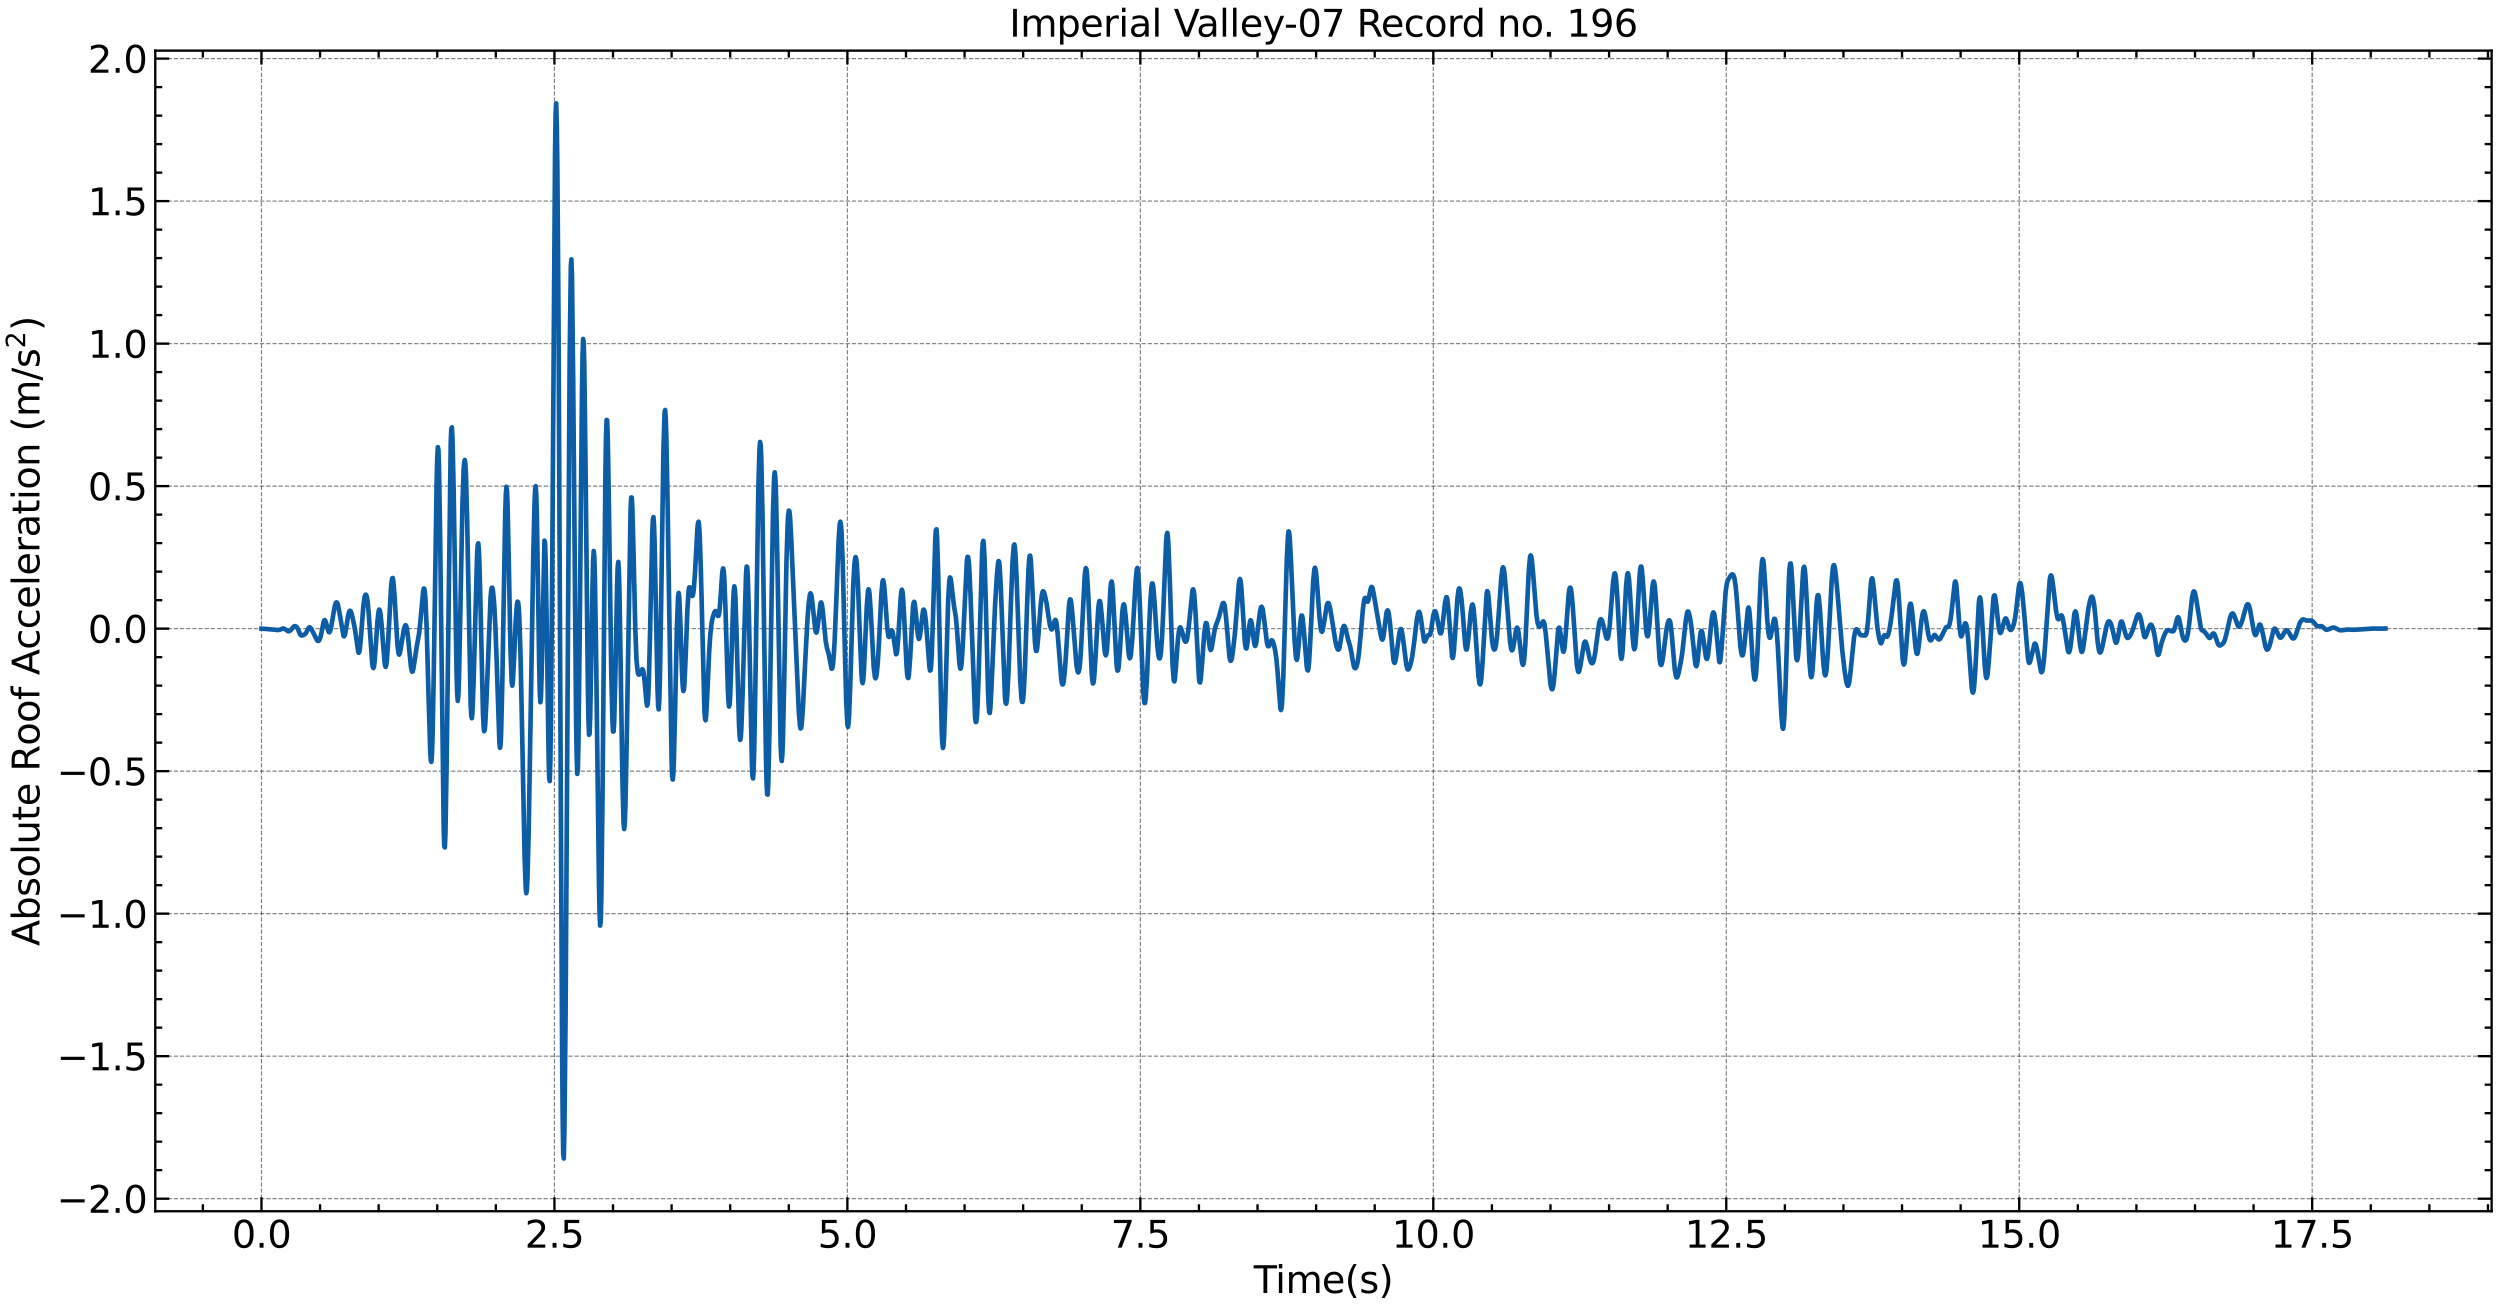 <?xml version="1.0" encoding="utf-8" standalone="no"?>
<!DOCTYPE svg PUBLIC "-//W3C//DTD SVG 1.1//EN"
  "http://www.w3.org/Graphics/SVG/1.1/DTD/svg11.dtd">
<svg xmlns:xlink="http://www.w3.org/1999/xlink" width="1074.753pt" height="562.788pt" viewBox="0 0 1074.753 562.788" xmlns="http://www.w3.org/2000/svg" version="1.1">
 <defs>
  <style type="text/css">*{stroke-linejoin: round; stroke-linecap: butt}</style>
 </defs>
 <g id="figure_1">
  <g id="patch_1">
   <path d="M 0 562.788 
L 1074.753 562.788 
L 1074.753 0 
L 0 0 
z
" style="fill: #ffffff"/>
  </g>
  <g id="axes_1">
   <g id="patch_2">
    <path d="M 66.752 520.717 
L 1071.152 520.717 
L 1071.152 21.758 
L 66.752 21.758 
z
" style="fill: #ffffff"/>
   </g>
   <g id="matplotlib.axis_1">
    <g id="xtick_1">
     <g id="line2d_1">
      <path d="M 112.407 520.717 
L 112.407 21.758 
" clip-path="url(#p3918c79f94)" style="fill: none; stroke-dasharray: 1.85,0.8; stroke-dashoffset: 0; stroke: #000000; stroke-opacity: 0.5; stroke-width: 0.5"/>
     </g>
     <g id="line2d_2">
      <defs>
       <path id="m6fef144a23" d="M 0 0 
L 0 -6 
" style="stroke: #000000"/>
      </defs>
      <g>
       <use xlink:href="#m6fef144a23" x="112.407" y="520.717" style="stroke: #000000"/>
      </g>
     </g>
     <g id="line2d_3">
      <defs>
       <path id="mffd5de35f8" d="M 0 0 
L 0 6 
" style="stroke: #000000"/>
      </defs>
      <g>
       <use xlink:href="#mffd5de35f8" x="112.407" y="21.758" style="stroke: #000000"/>
      </g>
     </g>
     <g id="text_1">
      <!-- 0.0 -->
      <g transform="translate(99.685 536.375) scale(0.16 -0.16)">
       <defs>
        <path id="DejaVuSans-30" d="M 2034 4250 
Q 1547 4250 1301 3770 
Q 1056 3291 1056 2328 
Q 1056 1369 1301 889 
Q 1547 409 2034 409 
Q 2525 409 2770 889 
Q 3016 1369 3016 2328 
Q 3016 3291 2770 3770 
Q 2525 4250 2034 4250 
z
M 2034 4750 
Q 2819 4750 3233 4129 
Q 3647 3509 3647 2328 
Q 3647 1150 3233 529 
Q 2819 -91 2034 -91 
Q 1250 -91 836 529 
Q 422 1150 422 2328 
Q 422 3509 836 4129 
Q 1250 4750 2034 4750 
z
" transform="scale(0.016)"/>
        <path id="DejaVuSans-2e" d="M 684 794 
L 1344 794 
L 1344 0 
L 684 0 
L 684 794 
z
" transform="scale(0.016)"/>
       </defs>
       <use xlink:href="#DejaVuSans-30"/>
       <use xlink:href="#DejaVuSans-2e" x="63.623"/>
       <use xlink:href="#DejaVuSans-30" x="95.41"/>
      </g>
     </g>
    </g>
    <g id="xtick_2">
     <g id="line2d_4">
      <path d="M 238.351 520.717 
L 238.351 21.758 
" clip-path="url(#p3918c79f94)" style="fill: none; stroke-dasharray: 1.85,0.8; stroke-dashoffset: 0; stroke: #000000; stroke-opacity: 0.5; stroke-width: 0.5"/>
     </g>
     <g id="line2d_5">
      <g>
       <use xlink:href="#m6fef144a23" x="238.351" y="520.717" style="stroke: #000000"/>
      </g>
     </g>
     <g id="line2d_6">
      <g>
       <use xlink:href="#mffd5de35f8" x="238.351" y="21.758" style="stroke: #000000"/>
      </g>
     </g>
     <g id="text_2">
      <!-- 2.5 -->
      <g transform="translate(225.628 536.375) scale(0.16 -0.16)">
       <defs>
        <path id="DejaVuSans-32" d="M 1228 531 
L 3431 531 
L 3431 0 
L 469 0 
L 469 531 
Q 828 903 1448 1529 
Q 2069 2156 2228 2338 
Q 2531 2678 2651 2914 
Q 2772 3150 2772 3378 
Q 2772 3750 2511 3984 
Q 2250 4219 1831 4219 
Q 1534 4219 1204 4116 
Q 875 4013 500 3803 
L 500 4441 
Q 881 4594 1212 4672 
Q 1544 4750 1819 4750 
Q 2544 4750 2975 4387 
Q 3406 4025 3406 3419 
Q 3406 3131 3298 2873 
Q 3191 2616 2906 2266 
Q 2828 2175 2409 1742 
Q 1991 1309 1228 531 
z
" transform="scale(0.016)"/>
        <path id="DejaVuSans-35" d="M 691 4666 
L 3169 4666 
L 3169 4134 
L 1269 4134 
L 1269 2991 
Q 1406 3038 1543 3061 
Q 1681 3084 1819 3084 
Q 2600 3084 3056 2656 
Q 3513 2228 3513 1497 
Q 3513 744 3044 326 
Q 2575 -91 1722 -91 
Q 1428 -91 1123 -41 
Q 819 9 494 109 
L 494 744 
Q 775 591 1075 516 
Q 1375 441 1709 441 
Q 2250 441 2565 725 
Q 2881 1009 2881 1497 
Q 2881 1984 2565 2268 
Q 2250 2553 1709 2553 
Q 1456 2553 1204 2497 
Q 953 2441 691 2322 
L 691 4666 
z
" transform="scale(0.016)"/>
       </defs>
       <use xlink:href="#DejaVuSans-32"/>
       <use xlink:href="#DejaVuSans-2e" x="63.623"/>
       <use xlink:href="#DejaVuSans-35" x="95.41"/>
      </g>
     </g>
    </g>
    <g id="xtick_3">
     <g id="line2d_7">
      <path d="M 364.294 520.717 
L 364.294 21.758 
" clip-path="url(#p3918c79f94)" style="fill: none; stroke-dasharray: 1.85,0.8; stroke-dashoffset: 0; stroke: #000000; stroke-opacity: 0.5; stroke-width: 0.5"/>
     </g>
     <g id="line2d_8">
      <g>
       <use xlink:href="#m6fef144a23" x="364.294" y="520.717" style="stroke: #000000"/>
      </g>
     </g>
     <g id="line2d_9">
      <g>
       <use xlink:href="#mffd5de35f8" x="364.294" y="21.758" style="stroke: #000000"/>
      </g>
     </g>
     <g id="text_3">
      <!-- 5.0 -->
      <g transform="translate(351.572 536.375) scale(0.16 -0.16)">
       <use xlink:href="#DejaVuSans-35"/>
       <use xlink:href="#DejaVuSans-2e" x="63.623"/>
       <use xlink:href="#DejaVuSans-30" x="95.41"/>
      </g>
     </g>
    </g>
    <g id="xtick_4">
     <g id="line2d_10">
      <path d="M 490.238 520.717 
L 490.238 21.758 
" clip-path="url(#p3918c79f94)" style="fill: none; stroke-dasharray: 1.85,0.8; stroke-dashoffset: 0; stroke: #000000; stroke-opacity: 0.5; stroke-width: 0.5"/>
     </g>
     <g id="line2d_11">
      <g>
       <use xlink:href="#m6fef144a23" x="490.238" y="520.717" style="stroke: #000000"/>
      </g>
     </g>
     <g id="line2d_12">
      <g>
       <use xlink:href="#mffd5de35f8" x="490.238" y="21.758" style="stroke: #000000"/>
      </g>
     </g>
     <g id="text_4">
      <!-- 7.5 -->
      <g transform="translate(477.515 536.375) scale(0.16 -0.16)">
       <defs>
        <path id="DejaVuSans-37" d="M 525 4666 
L 3525 4666 
L 3525 4397 
L 1831 0 
L 1172 0 
L 2766 4134 
L 525 4134 
L 525 4666 
z
" transform="scale(0.016)"/>
       </defs>
       <use xlink:href="#DejaVuSans-37"/>
       <use xlink:href="#DejaVuSans-2e" x="63.623"/>
       <use xlink:href="#DejaVuSans-35" x="95.41"/>
      </g>
     </g>
    </g>
    <g id="xtick_5">
     <g id="line2d_13">
      <path d="M 616.181 520.717 
L 616.181 21.758 
" clip-path="url(#p3918c79f94)" style="fill: none; stroke-dasharray: 1.85,0.8; stroke-dashoffset: 0; stroke: #000000; stroke-opacity: 0.5; stroke-width: 0.5"/>
     </g>
     <g id="line2d_14">
      <g>
       <use xlink:href="#m6fef144a23" x="616.181" y="520.717" style="stroke: #000000"/>
      </g>
     </g>
     <g id="line2d_15">
      <g>
       <use xlink:href="#mffd5de35f8" x="616.181" y="21.758" style="stroke: #000000"/>
      </g>
     </g>
     <g id="text_5">
      <!-- 10.0 -->
      <g transform="translate(598.369 536.375) scale(0.16 -0.16)">
       <defs>
        <path id="DejaVuSans-31" d="M 794 531 
L 1825 531 
L 1825 4091 
L 703 3866 
L 703 4441 
L 1819 4666 
L 2450 4666 
L 2450 531 
L 3481 531 
L 3481 0 
L 794 0 
L 794 531 
z
" transform="scale(0.016)"/>
       </defs>
       <use xlink:href="#DejaVuSans-31"/>
       <use xlink:href="#DejaVuSans-30" x="63.623"/>
       <use xlink:href="#DejaVuSans-2e" x="127.246"/>
       <use xlink:href="#DejaVuSans-30" x="159.033"/>
      </g>
     </g>
    </g>
    <g id="xtick_6">
     <g id="line2d_16">
      <path d="M 742.125 520.717 
L 742.125 21.758 
" clip-path="url(#p3918c79f94)" style="fill: none; stroke-dasharray: 1.85,0.8; stroke-dashoffset: 0; stroke: #000000; stroke-opacity: 0.5; stroke-width: 0.5"/>
     </g>
     <g id="line2d_17">
      <g>
       <use xlink:href="#m6fef144a23" x="742.125" y="520.717" style="stroke: #000000"/>
      </g>
     </g>
     <g id="line2d_18">
      <g>
       <use xlink:href="#mffd5de35f8" x="742.125" y="21.758" style="stroke: #000000"/>
      </g>
     </g>
     <g id="text_6">
      <!-- 12.5 -->
      <g transform="translate(724.312 536.375) scale(0.16 -0.16)">
       <use xlink:href="#DejaVuSans-31"/>
       <use xlink:href="#DejaVuSans-32" x="63.623"/>
       <use xlink:href="#DejaVuSans-2e" x="127.246"/>
       <use xlink:href="#DejaVuSans-35" x="159.033"/>
      </g>
     </g>
    </g>
    <g id="xtick_7">
     <g id="line2d_19">
      <path d="M 868.068 520.717 
L 868.068 21.758 
" clip-path="url(#p3918c79f94)" style="fill: none; stroke-dasharray: 1.85,0.8; stroke-dashoffset: 0; stroke: #000000; stroke-opacity: 0.5; stroke-width: 0.5"/>
     </g>
     <g id="line2d_20">
      <g>
       <use xlink:href="#m6fef144a23" x="868.068" y="520.717" style="stroke: #000000"/>
      </g>
     </g>
     <g id="line2d_21">
      <g>
       <use xlink:href="#mffd5de35f8" x="868.068" y="21.758" style="stroke: #000000"/>
      </g>
     </g>
     <g id="text_7">
      <!-- 15.0 -->
      <g transform="translate(850.256 536.375) scale(0.16 -0.16)">
       <use xlink:href="#DejaVuSans-31"/>
       <use xlink:href="#DejaVuSans-35" x="63.623"/>
       <use xlink:href="#DejaVuSans-2e" x="127.246"/>
       <use xlink:href="#DejaVuSans-30" x="159.033"/>
      </g>
     </g>
    </g>
    <g id="xtick_8">
     <g id="line2d_22">
      <path d="M 994.012 520.717 
L 994.012 21.758 
" clip-path="url(#p3918c79f94)" style="fill: none; stroke-dasharray: 1.85,0.8; stroke-dashoffset: 0; stroke: #000000; stroke-opacity: 0.5; stroke-width: 0.5"/>
     </g>
     <g id="line2d_23">
      <g>
       <use xlink:href="#m6fef144a23" x="994.012" y="520.717" style="stroke: #000000"/>
      </g>
     </g>
     <g id="line2d_24">
      <g>
       <use xlink:href="#mffd5de35f8" x="994.012" y="21.758" style="stroke: #000000"/>
      </g>
     </g>
     <g id="text_8">
      <!-- 17.5 -->
      <g transform="translate(976.2 536.375) scale(0.16 -0.16)">
       <use xlink:href="#DejaVuSans-31"/>
       <use xlink:href="#DejaVuSans-37" x="63.623"/>
       <use xlink:href="#DejaVuSans-2e" x="127.246"/>
       <use xlink:href="#DejaVuSans-35" x="159.033"/>
      </g>
     </g>
    </g>
    <g id="xtick_9">
     <g id="line2d_25">
      <defs>
       <path id="m910d60fef0" d="M 0 0 
L 0 -3 
" style="stroke: #000000"/>
      </defs>
      <g>
       <use xlink:href="#m910d60fef0" x="87.218" y="520.717" style="stroke: #000000"/>
      </g>
     </g>
     <g id="line2d_26">
      <defs>
       <path id="m5804d93334" d="M 0 0 
L 0 3 
" style="stroke: #000000"/>
      </defs>
      <g>
       <use xlink:href="#m5804d93334" x="87.218" y="21.758" style="stroke: #000000"/>
      </g>
     </g>
    </g>
    <g id="xtick_10">
     <g id="line2d_27">
      <g>
       <use xlink:href="#m910d60fef0" x="137.596" y="520.717" style="stroke: #000000"/>
      </g>
     </g>
     <g id="line2d_28">
      <g>
       <use xlink:href="#m5804d93334" x="137.596" y="21.758" style="stroke: #000000"/>
      </g>
     </g>
    </g>
    <g id="xtick_11">
     <g id="line2d_29">
      <g>
       <use xlink:href="#m910d60fef0" x="162.784" y="520.717" style="stroke: #000000"/>
      </g>
     </g>
     <g id="line2d_30">
      <g>
       <use xlink:href="#m5804d93334" x="162.784" y="21.758" style="stroke: #000000"/>
      </g>
     </g>
    </g>
    <g id="xtick_12">
     <g id="line2d_31">
      <g>
       <use xlink:href="#m910d60fef0" x="187.973" y="520.717" style="stroke: #000000"/>
      </g>
     </g>
     <g id="line2d_32">
      <g>
       <use xlink:href="#m5804d93334" x="187.973" y="21.758" style="stroke: #000000"/>
      </g>
     </g>
    </g>
    <g id="xtick_13">
     <g id="line2d_33">
      <g>
       <use xlink:href="#m910d60fef0" x="213.162" y="520.717" style="stroke: #000000"/>
      </g>
     </g>
     <g id="line2d_34">
      <g>
       <use xlink:href="#m5804d93334" x="213.162" y="21.758" style="stroke: #000000"/>
      </g>
     </g>
    </g>
    <g id="xtick_14">
     <g id="line2d_35">
      <g>
       <use xlink:href="#m910d60fef0" x="263.539" y="520.717" style="stroke: #000000"/>
      </g>
     </g>
     <g id="line2d_36">
      <g>
       <use xlink:href="#m5804d93334" x="263.539" y="21.758" style="stroke: #000000"/>
      </g>
     </g>
    </g>
    <g id="xtick_15">
     <g id="line2d_37">
      <g>
       <use xlink:href="#m910d60fef0" x="288.728" y="520.717" style="stroke: #000000"/>
      </g>
     </g>
     <g id="line2d_38">
      <g>
       <use xlink:href="#m5804d93334" x="288.728" y="21.758" style="stroke: #000000"/>
      </g>
     </g>
    </g>
    <g id="xtick_16">
     <g id="line2d_39">
      <g>
       <use xlink:href="#m910d60fef0" x="313.917" y="520.717" style="stroke: #000000"/>
      </g>
     </g>
     <g id="line2d_40">
      <g>
       <use xlink:href="#m5804d93334" x="313.917" y="21.758" style="stroke: #000000"/>
      </g>
     </g>
    </g>
    <g id="xtick_17">
     <g id="line2d_41">
      <g>
       <use xlink:href="#m910d60fef0" x="339.105" y="520.717" style="stroke: #000000"/>
      </g>
     </g>
     <g id="line2d_42">
      <g>
       <use xlink:href="#m5804d93334" x="339.105" y="21.758" style="stroke: #000000"/>
      </g>
     </g>
    </g>
    <g id="xtick_18">
     <g id="line2d_43">
      <g>
       <use xlink:href="#m910d60fef0" x="389.483" y="520.717" style="stroke: #000000"/>
      </g>
     </g>
     <g id="line2d_44">
      <g>
       <use xlink:href="#m5804d93334" x="389.483" y="21.758" style="stroke: #000000"/>
      </g>
     </g>
    </g>
    <g id="xtick_19">
     <g id="line2d_45">
      <g>
       <use xlink:href="#m910d60fef0" x="414.672" y="520.717" style="stroke: #000000"/>
      </g>
     </g>
     <g id="line2d_46">
      <g>
       <use xlink:href="#m5804d93334" x="414.672" y="21.758" style="stroke: #000000"/>
      </g>
     </g>
    </g>
    <g id="xtick_20">
     <g id="line2d_47">
      <g>
       <use xlink:href="#m910d60fef0" x="439.86" y="520.717" style="stroke: #000000"/>
      </g>
     </g>
     <g id="line2d_48">
      <g>
       <use xlink:href="#m5804d93334" x="439.86" y="21.758" style="stroke: #000000"/>
      </g>
     </g>
    </g>
    <g id="xtick_21">
     <g id="line2d_49">
      <g>
       <use xlink:href="#m910d60fef0" x="465.049" y="520.717" style="stroke: #000000"/>
      </g>
     </g>
     <g id="line2d_50">
      <g>
       <use xlink:href="#m5804d93334" x="465.049" y="21.758" style="stroke: #000000"/>
      </g>
     </g>
    </g>
    <g id="xtick_22">
     <g id="line2d_51">
      <g>
       <use xlink:href="#m910d60fef0" x="515.426" y="520.717" style="stroke: #000000"/>
      </g>
     </g>
     <g id="line2d_52">
      <g>
       <use xlink:href="#m5804d93334" x="515.426" y="21.758" style="stroke: #000000"/>
      </g>
     </g>
    </g>
    <g id="xtick_23">
     <g id="line2d_53">
      <g>
       <use xlink:href="#m910d60fef0" x="540.615" y="520.717" style="stroke: #000000"/>
      </g>
     </g>
     <g id="line2d_54">
      <g>
       <use xlink:href="#m5804d93334" x="540.615" y="21.758" style="stroke: #000000"/>
      </g>
     </g>
    </g>
    <g id="xtick_24">
     <g id="line2d_55">
      <g>
       <use xlink:href="#m910d60fef0" x="565.804" y="520.717" style="stroke: #000000"/>
      </g>
     </g>
     <g id="line2d_56">
      <g>
       <use xlink:href="#m5804d93334" x="565.804" y="21.758" style="stroke: #000000"/>
      </g>
     </g>
    </g>
    <g id="xtick_25">
     <g id="line2d_57">
      <g>
       <use xlink:href="#m910d60fef0" x="590.993" y="520.717" style="stroke: #000000"/>
      </g>
     </g>
     <g id="line2d_58">
      <g>
       <use xlink:href="#m5804d93334" x="590.993" y="21.758" style="stroke: #000000"/>
      </g>
     </g>
    </g>
    <g id="xtick_26">
     <g id="line2d_59">
      <g>
       <use xlink:href="#m910d60fef0" x="641.37" y="520.717" style="stroke: #000000"/>
      </g>
     </g>
     <g id="line2d_60">
      <g>
       <use xlink:href="#m5804d93334" x="641.37" y="21.758" style="stroke: #000000"/>
      </g>
     </g>
    </g>
    <g id="xtick_27">
     <g id="line2d_61">
      <g>
       <use xlink:href="#m910d60fef0" x="666.559" y="520.717" style="stroke: #000000"/>
      </g>
     </g>
     <g id="line2d_62">
      <g>
       <use xlink:href="#m5804d93334" x="666.559" y="21.758" style="stroke: #000000"/>
      </g>
     </g>
    </g>
    <g id="xtick_28">
     <g id="line2d_63">
      <g>
       <use xlink:href="#m910d60fef0" x="691.747" y="520.717" style="stroke: #000000"/>
      </g>
     </g>
     <g id="line2d_64">
      <g>
       <use xlink:href="#m5804d93334" x="691.747" y="21.758" style="stroke: #000000"/>
      </g>
     </g>
    </g>
    <g id="xtick_29">
     <g id="line2d_65">
      <g>
       <use xlink:href="#m910d60fef0" x="716.936" y="520.717" style="stroke: #000000"/>
      </g>
     </g>
     <g id="line2d_66">
      <g>
       <use xlink:href="#m5804d93334" x="716.936" y="21.758" style="stroke: #000000"/>
      </g>
     </g>
    </g>
    <g id="xtick_30">
     <g id="line2d_67">
      <g>
       <use xlink:href="#m910d60fef0" x="767.314" y="520.717" style="stroke: #000000"/>
      </g>
     </g>
     <g id="line2d_68">
      <g>
       <use xlink:href="#m5804d93334" x="767.314" y="21.758" style="stroke: #000000"/>
      </g>
     </g>
    </g>
    <g id="xtick_31">
     <g id="line2d_69">
      <g>
       <use xlink:href="#m910d60fef0" x="792.502" y="520.717" style="stroke: #000000"/>
      </g>
     </g>
     <g id="line2d_70">
      <g>
       <use xlink:href="#m5804d93334" x="792.502" y="21.758" style="stroke: #000000"/>
      </g>
     </g>
    </g>
    <g id="xtick_32">
     <g id="line2d_71">
      <g>
       <use xlink:href="#m910d60fef0" x="817.691" y="520.717" style="stroke: #000000"/>
      </g>
     </g>
     <g id="line2d_72">
      <g>
       <use xlink:href="#m5804d93334" x="817.691" y="21.758" style="stroke: #000000"/>
      </g>
     </g>
    </g>
    <g id="xtick_33">
     <g id="line2d_73">
      <g>
       <use xlink:href="#m910d60fef0" x="842.88" y="520.717" style="stroke: #000000"/>
      </g>
     </g>
     <g id="line2d_74">
      <g>
       <use xlink:href="#m5804d93334" x="842.88" y="21.758" style="stroke: #000000"/>
      </g>
     </g>
    </g>
    <g id="xtick_34">
     <g id="line2d_75">
      <g>
       <use xlink:href="#m910d60fef0" x="893.257" y="520.717" style="stroke: #000000"/>
      </g>
     </g>
     <g id="line2d_76">
      <g>
       <use xlink:href="#m5804d93334" x="893.257" y="21.758" style="stroke: #000000"/>
      </g>
     </g>
    </g>
    <g id="xtick_35">
     <g id="line2d_77">
      <g>
       <use xlink:href="#m910d60fef0" x="918.446" y="520.717" style="stroke: #000000"/>
      </g>
     </g>
     <g id="line2d_78">
      <g>
       <use xlink:href="#m5804d93334" x="918.446" y="21.758" style="stroke: #000000"/>
      </g>
     </g>
    </g>
    <g id="xtick_36">
     <g id="line2d_79">
      <g>
       <use xlink:href="#m910d60fef0" x="943.635" y="520.717" style="stroke: #000000"/>
      </g>
     </g>
     <g id="line2d_80">
      <g>
       <use xlink:href="#m5804d93334" x="943.635" y="21.758" style="stroke: #000000"/>
      </g>
     </g>
    </g>
    <g id="xtick_37">
     <g id="line2d_81">
      <g>
       <use xlink:href="#m910d60fef0" x="968.823" y="520.717" style="stroke: #000000"/>
      </g>
     </g>
     <g id="line2d_82">
      <g>
       <use xlink:href="#m5804d93334" x="968.823" y="21.758" style="stroke: #000000"/>
      </g>
     </g>
    </g>
    <g id="xtick_38">
     <g id="line2d_83">
      <g>
       <use xlink:href="#m910d60fef0" x="1019.201" y="520.717" style="stroke: #000000"/>
      </g>
     </g>
     <g id="line2d_84">
      <g>
       <use xlink:href="#m5804d93334" x="1019.201" y="21.758" style="stroke: #000000"/>
      </g>
     </g>
    </g>
    <g id="xtick_39">
     <g id="line2d_85">
      <g>
       <use xlink:href="#m910d60fef0" x="1044.389" y="520.717" style="stroke: #000000"/>
      </g>
     </g>
     <g id="line2d_86">
      <g>
       <use xlink:href="#m5804d93334" x="1044.389" y="21.758" style="stroke: #000000"/>
      </g>
     </g>
    </g>
    <g id="xtick_40">
     <g id="line2d_87">
      <g>
       <use xlink:href="#m910d60fef0" x="1069.578" y="520.717" style="stroke: #000000"/>
      </g>
     </g>
     <g id="line2d_88">
      <g>
       <use xlink:href="#m5804d93334" x="1069.578" y="21.758" style="stroke: #000000"/>
      </g>
     </g>
    </g>
    <g id="text_9">
     <!-- Time(s) -->
     <g transform="translate(538.969 555.86) scale(0.16 -0.16)">
      <defs>
       <path id="DejaVuSans-54" d="M -19 4666 
L 3928 4666 
L 3928 4134 
L 2272 4134 
L 2272 0 
L 1638 0 
L 1638 4134 
L -19 4134 
L -19 4666 
z
" transform="scale(0.016)"/>
       <path id="DejaVuSans-69" d="M 603 3500 
L 1178 3500 
L 1178 0 
L 603 0 
L 603 3500 
z
M 603 4863 
L 1178 4863 
L 1178 4134 
L 603 4134 
L 603 4863 
z
" transform="scale(0.016)"/>
       <path id="DejaVuSans-6d" d="M 3328 2828 
Q 3544 3216 3844 3400 
Q 4144 3584 4550 3584 
Q 5097 3584 5394 3201 
Q 5691 2819 5691 2113 
L 5691 0 
L 5113 0 
L 5113 2094 
Q 5113 2597 4934 2840 
Q 4756 3084 4391 3084 
Q 3944 3084 3684 2787 
Q 3425 2491 3425 1978 
L 3425 0 
L 2847 0 
L 2847 2094 
Q 2847 2600 2669 2842 
Q 2491 3084 2119 3084 
Q 1678 3084 1418 2786 
Q 1159 2488 1159 1978 
L 1159 0 
L 581 0 
L 581 3500 
L 1159 3500 
L 1159 2956 
Q 1356 3278 1631 3431 
Q 1906 3584 2284 3584 
Q 2666 3584 2933 3390 
Q 3200 3197 3328 2828 
z
" transform="scale(0.016)"/>
       <path id="DejaVuSans-65" d="M 3597 1894 
L 3597 1613 
L 953 1613 
Q 991 1019 1311 708 
Q 1631 397 2203 397 
Q 2534 397 2845 478 
Q 3156 559 3463 722 
L 3463 178 
Q 3153 47 2828 -22 
Q 2503 -91 2169 -91 
Q 1331 -91 842 396 
Q 353 884 353 1716 
Q 353 2575 817 3079 
Q 1281 3584 2069 3584 
Q 2775 3584 3186 3129 
Q 3597 2675 3597 1894 
z
M 3022 2063 
Q 3016 2534 2758 2815 
Q 2500 3097 2075 3097 
Q 1594 3097 1305 2825 
Q 1016 2553 972 2059 
L 3022 2063 
z
" transform="scale(0.016)"/>
       <path id="DejaVuSans-28" d="M 1984 4856 
Q 1566 4138 1362 3434 
Q 1159 2731 1159 2009 
Q 1159 1288 1364 580 
Q 1569 -128 1984 -844 
L 1484 -844 
Q 1016 -109 783 600 
Q 550 1309 550 2009 
Q 550 2706 781 3412 
Q 1013 4119 1484 4856 
L 1984 4856 
z
" transform="scale(0.016)"/>
       <path id="DejaVuSans-73" d="M 2834 3397 
L 2834 2853 
Q 2591 2978 2328 3040 
Q 2066 3103 1784 3103 
Q 1356 3103 1142 2972 
Q 928 2841 928 2578 
Q 928 2378 1081 2264 
Q 1234 2150 1697 2047 
L 1894 2003 
Q 2506 1872 2764 1633 
Q 3022 1394 3022 966 
Q 3022 478 2636 193 
Q 2250 -91 1575 -91 
Q 1294 -91 989 -36 
Q 684 19 347 128 
L 347 722 
Q 666 556 975 473 
Q 1284 391 1588 391 
Q 1994 391 2212 530 
Q 2431 669 2431 922 
Q 2431 1156 2273 1281 
Q 2116 1406 1581 1522 
L 1381 1569 
Q 847 1681 609 1914 
Q 372 2147 372 2553 
Q 372 3047 722 3315 
Q 1072 3584 1716 3584 
Q 2034 3584 2315 3537 
Q 2597 3491 2834 3397 
z
" transform="scale(0.016)"/>
       <path id="DejaVuSans-29" d="M 513 4856 
L 1013 4856 
Q 1481 4119 1714 3412 
Q 1947 2706 1947 2009 
Q 1947 1309 1714 600 
Q 1481 -109 1013 -844 
L 513 -844 
Q 928 -128 1133 580 
Q 1338 1288 1338 2009 
Q 1338 2731 1133 3434 
Q 928 4138 513 4856 
z
" transform="scale(0.016)"/>
      </defs>
      <use xlink:href="#DejaVuSans-54"/>
      <use xlink:href="#DejaVuSans-69" x="57.959"/>
      <use xlink:href="#DejaVuSans-6d" x="85.742"/>
      <use xlink:href="#DejaVuSans-65" x="183.154"/>
      <use xlink:href="#DejaVuSans-28" x="244.678"/>
      <use xlink:href="#DejaVuSans-73" x="283.691"/>
      <use xlink:href="#DejaVuSans-29" x="335.791"/>
     </g>
    </g>
   </g>
   <g id="matplotlib.axis_2">
    <g id="ytick_1">
     <g id="line2d_89">
      <path d="M 66.752 515.311 
L 1071.152 515.311 
" clip-path="url(#p3918c79f94)" style="fill: none; stroke-dasharray: 1.85,0.8; stroke-dashoffset: 0; stroke: #000000; stroke-opacity: 0.5; stroke-width: 0.5"/>
     </g>
     <g id="line2d_90">
      <defs>
       <path id="m64c7c66b12" d="M 0 0 
L 6 0 
" style="stroke: #000000"/>
      </defs>
      <g>
       <use xlink:href="#m64c7c66b12" x="66.752" y="515.311" style="stroke: #000000"/>
      </g>
     </g>
     <g id="line2d_91">
      <defs>
       <path id="m913b91fe31" d="M 0 0 
L -6 0 
" style="stroke: #000000"/>
      </defs>
      <g>
       <use xlink:href="#m913b91fe31" x="1071.152" y="515.311" style="stroke: #000000"/>
      </g>
     </g>
     <g id="text_10">
      <!-- −2.0 -->
      <g transform="translate(24.4 521.39) scale(0.16 -0.16)">
       <defs>
        <path id="DejaVuSans-2212" d="M 678 2272 
L 4684 2272 
L 4684 1741 
L 678 1741 
L 678 2272 
z
" transform="scale(0.016)"/>
       </defs>
       <use xlink:href="#DejaVuSans-2212"/>
       <use xlink:href="#DejaVuSans-32" x="83.789"/>
       <use xlink:href="#DejaVuSans-2e" x="147.412"/>
       <use xlink:href="#DejaVuSans-30" x="179.199"/>
      </g>
     </g>
    </g>
    <g id="ytick_2">
     <g id="line2d_92">
      <path d="M 66.752 454.046 
L 1071.152 454.046 
" clip-path="url(#p3918c79f94)" style="fill: none; stroke-dasharray: 1.85,0.8; stroke-dashoffset: 0; stroke: #000000; stroke-opacity: 0.5; stroke-width: 0.5"/>
     </g>
     <g id="line2d_93">
      <g>
       <use xlink:href="#m64c7c66b12" x="66.752" y="454.046" style="stroke: #000000"/>
      </g>
     </g>
     <g id="line2d_94">
      <g>
       <use xlink:href="#m913b91fe31" x="1071.152" y="454.046" style="stroke: #000000"/>
      </g>
     </g>
     <g id="text_11">
      <!-- −1.5 -->
      <g transform="translate(24.4 460.125) scale(0.16 -0.16)">
       <use xlink:href="#DejaVuSans-2212"/>
       <use xlink:href="#DejaVuSans-31" x="83.789"/>
       <use xlink:href="#DejaVuSans-2e" x="147.412"/>
       <use xlink:href="#DejaVuSans-35" x="179.199"/>
      </g>
     </g>
    </g>
    <g id="ytick_3">
     <g id="line2d_95">
      <path d="M 66.752 392.782 
L 1071.152 392.782 
" clip-path="url(#p3918c79f94)" style="fill: none; stroke-dasharray: 1.85,0.8; stroke-dashoffset: 0; stroke: #000000; stroke-opacity: 0.5; stroke-width: 0.5"/>
     </g>
     <g id="line2d_96">
      <g>
       <use xlink:href="#m64c7c66b12" x="66.752" y="392.782" style="stroke: #000000"/>
      </g>
     </g>
     <g id="line2d_97">
      <g>
       <use xlink:href="#m913b91fe31" x="1071.152" y="392.782" style="stroke: #000000"/>
      </g>
     </g>
     <g id="text_12">
      <!-- −1.0 -->
      <g transform="translate(24.4 398.86) scale(0.16 -0.16)">
       <use xlink:href="#DejaVuSans-2212"/>
       <use xlink:href="#DejaVuSans-31" x="83.789"/>
       <use xlink:href="#DejaVuSans-2e" x="147.412"/>
       <use xlink:href="#DejaVuSans-30" x="179.199"/>
      </g>
     </g>
    </g>
    <g id="ytick_4">
     <g id="line2d_98">
      <path d="M 66.752 331.517 
L 1071.152 331.517 
" clip-path="url(#p3918c79f94)" style="fill: none; stroke-dasharray: 1.85,0.8; stroke-dashoffset: 0; stroke: #000000; stroke-opacity: 0.5; stroke-width: 0.5"/>
     </g>
     <g id="line2d_99">
      <g>
       <use xlink:href="#m64c7c66b12" x="66.752" y="331.517" style="stroke: #000000"/>
      </g>
     </g>
     <g id="line2d_100">
      <g>
       <use xlink:href="#m913b91fe31" x="1071.152" y="331.517" style="stroke: #000000"/>
      </g>
     </g>
     <g id="text_13">
      <!-- −0.5 -->
      <g transform="translate(24.4 337.596) scale(0.16 -0.16)">
       <use xlink:href="#DejaVuSans-2212"/>
       <use xlink:href="#DejaVuSans-30" x="83.789"/>
       <use xlink:href="#DejaVuSans-2e" x="147.412"/>
       <use xlink:href="#DejaVuSans-35" x="179.199"/>
      </g>
     </g>
    </g>
    <g id="ytick_5">
     <g id="line2d_101">
      <path d="M 66.752 270.252 
L 1071.152 270.252 
" clip-path="url(#p3918c79f94)" style="fill: none; stroke-dasharray: 1.85,0.8; stroke-dashoffset: 0; stroke: #000000; stroke-opacity: 0.5; stroke-width: 0.5"/>
     </g>
     <g id="line2d_102">
      <g>
       <use xlink:href="#m64c7c66b12" x="66.752" y="270.252" style="stroke: #000000"/>
      </g>
     </g>
     <g id="line2d_103">
      <g>
       <use xlink:href="#m913b91fe31" x="1071.152" y="270.252" style="stroke: #000000"/>
      </g>
     </g>
     <g id="text_14">
      <!-- 0.0 -->
      <g transform="translate(37.807 276.331) scale(0.16 -0.16)">
       <use xlink:href="#DejaVuSans-30"/>
       <use xlink:href="#DejaVuSans-2e" x="63.623"/>
       <use xlink:href="#DejaVuSans-30" x="95.41"/>
      </g>
     </g>
    </g>
    <g id="ytick_6">
     <g id="line2d_104">
      <path d="M 66.752 208.987 
L 1071.152 208.987 
" clip-path="url(#p3918c79f94)" style="fill: none; stroke-dasharray: 1.85,0.8; stroke-dashoffset: 0; stroke: #000000; stroke-opacity: 0.5; stroke-width: 0.5"/>
     </g>
     <g id="line2d_105">
      <g>
       <use xlink:href="#m64c7c66b12" x="66.752" y="208.987" style="stroke: #000000"/>
      </g>
     </g>
     <g id="line2d_106">
      <g>
       <use xlink:href="#m913b91fe31" x="1071.152" y="208.987" style="stroke: #000000"/>
      </g>
     </g>
     <g id="text_15">
      <!-- 0.5 -->
      <g transform="translate(37.807 215.066) scale(0.16 -0.16)">
       <use xlink:href="#DejaVuSans-30"/>
       <use xlink:href="#DejaVuSans-2e" x="63.623"/>
       <use xlink:href="#DejaVuSans-35" x="95.41"/>
      </g>
     </g>
    </g>
    <g id="ytick_7">
     <g id="line2d_107">
      <path d="M 66.752 147.723 
L 1071.152 147.723 
" clip-path="url(#p3918c79f94)" style="fill: none; stroke-dasharray: 1.85,0.8; stroke-dashoffset: 0; stroke: #000000; stroke-opacity: 0.5; stroke-width: 0.5"/>
     </g>
     <g id="line2d_108">
      <g>
       <use xlink:href="#m64c7c66b12" x="66.752" y="147.723" style="stroke: #000000"/>
      </g>
     </g>
     <g id="line2d_109">
      <g>
       <use xlink:href="#m913b91fe31" x="1071.152" y="147.723" style="stroke: #000000"/>
      </g>
     </g>
     <g id="text_16">
      <!-- 1.0 -->
      <g transform="translate(37.807 153.801) scale(0.16 -0.16)">
       <use xlink:href="#DejaVuSans-31"/>
       <use xlink:href="#DejaVuSans-2e" x="63.623"/>
       <use xlink:href="#DejaVuSans-30" x="95.41"/>
      </g>
     </g>
    </g>
    <g id="ytick_8">
     <g id="line2d_110">
      <path d="M 66.752 86.458 
L 1071.152 86.458 
" clip-path="url(#p3918c79f94)" style="fill: none; stroke-dasharray: 1.85,0.8; stroke-dashoffset: 0; stroke: #000000; stroke-opacity: 0.5; stroke-width: 0.5"/>
     </g>
     <g id="line2d_111">
      <g>
       <use xlink:href="#m64c7c66b12" x="66.752" y="86.458" style="stroke: #000000"/>
      </g>
     </g>
     <g id="line2d_112">
      <g>
       <use xlink:href="#m913b91fe31" x="1071.152" y="86.458" style="stroke: #000000"/>
      </g>
     </g>
     <g id="text_17">
      <!-- 1.5 -->
      <g transform="translate(37.807 92.537) scale(0.16 -0.16)">
       <use xlink:href="#DejaVuSans-31"/>
       <use xlink:href="#DejaVuSans-2e" x="63.623"/>
       <use xlink:href="#DejaVuSans-35" x="95.41"/>
      </g>
     </g>
    </g>
    <g id="ytick_9">
     <g id="line2d_113">
      <path d="M 66.752 25.193 
L 1071.152 25.193 
" clip-path="url(#p3918c79f94)" style="fill: none; stroke-dasharray: 1.85,0.8; stroke-dashoffset: 0; stroke: #000000; stroke-opacity: 0.5; stroke-width: 0.5"/>
     </g>
     <g id="line2d_114">
      <g>
       <use xlink:href="#m64c7c66b12" x="66.752" y="25.193" style="stroke: #000000"/>
      </g>
     </g>
     <g id="line2d_115">
      <g>
       <use xlink:href="#m913b91fe31" x="1071.152" y="25.193" style="stroke: #000000"/>
      </g>
     </g>
     <g id="text_18">
      <!-- 2.0 -->
      <g transform="translate(37.807 31.272) scale(0.16 -0.16)">
       <use xlink:href="#DejaVuSans-32"/>
       <use xlink:href="#DejaVuSans-2e" x="63.623"/>
       <use xlink:href="#DejaVuSans-30" x="95.41"/>
      </g>
     </g>
    </g>
    <g id="ytick_10">
     <g id="line2d_116">
      <defs>
       <path id="mc2d1dcfbf2" d="M 0 0 
L 3 0 
" style="stroke: #000000"/>
      </defs>
      <g>
       <use xlink:href="#mc2d1dcfbf2" x="66.752" y="503.058" style="stroke: #000000"/>
      </g>
     </g>
     <g id="line2d_117">
      <defs>
       <path id="m99b216dbfc" d="M 0 0 
L -3 0 
" style="stroke: #000000"/>
      </defs>
      <g>
       <use xlink:href="#m99b216dbfc" x="1071.152" y="503.058" style="stroke: #000000"/>
      </g>
     </g>
    </g>
    <g id="ytick_11">
     <g id="line2d_118">
      <g>
       <use xlink:href="#mc2d1dcfbf2" x="66.752" y="490.805" style="stroke: #000000"/>
      </g>
     </g>
     <g id="line2d_119">
      <g>
       <use xlink:href="#m99b216dbfc" x="1071.152" y="490.805" style="stroke: #000000"/>
      </g>
     </g>
    </g>
    <g id="ytick_12">
     <g id="line2d_120">
      <g>
       <use xlink:href="#mc2d1dcfbf2" x="66.752" y="478.552" style="stroke: #000000"/>
      </g>
     </g>
     <g id="line2d_121">
      <g>
       <use xlink:href="#m99b216dbfc" x="1071.152" y="478.552" style="stroke: #000000"/>
      </g>
     </g>
    </g>
    <g id="ytick_13">
     <g id="line2d_122">
      <g>
       <use xlink:href="#mc2d1dcfbf2" x="66.752" y="466.299" style="stroke: #000000"/>
      </g>
     </g>
     <g id="line2d_123">
      <g>
       <use xlink:href="#m99b216dbfc" x="1071.152" y="466.299" style="stroke: #000000"/>
      </g>
     </g>
    </g>
    <g id="ytick_14">
     <g id="line2d_124">
      <g>
       <use xlink:href="#mc2d1dcfbf2" x="66.752" y="441.793" style="stroke: #000000"/>
      </g>
     </g>
     <g id="line2d_125">
      <g>
       <use xlink:href="#m99b216dbfc" x="1071.152" y="441.793" style="stroke: #000000"/>
      </g>
     </g>
    </g>
    <g id="ytick_15">
     <g id="line2d_126">
      <g>
       <use xlink:href="#mc2d1dcfbf2" x="66.752" y="429.54" style="stroke: #000000"/>
      </g>
     </g>
     <g id="line2d_127">
      <g>
       <use xlink:href="#m99b216dbfc" x="1071.152" y="429.54" style="stroke: #000000"/>
      </g>
     </g>
    </g>
    <g id="ytick_16">
     <g id="line2d_128">
      <g>
       <use xlink:href="#mc2d1dcfbf2" x="66.752" y="417.287" style="stroke: #000000"/>
      </g>
     </g>
     <g id="line2d_129">
      <g>
       <use xlink:href="#m99b216dbfc" x="1071.152" y="417.287" style="stroke: #000000"/>
      </g>
     </g>
    </g>
    <g id="ytick_17">
     <g id="line2d_130">
      <g>
       <use xlink:href="#mc2d1dcfbf2" x="66.752" y="405.034" style="stroke: #000000"/>
      </g>
     </g>
     <g id="line2d_131">
      <g>
       <use xlink:href="#m99b216dbfc" x="1071.152" y="405.034" style="stroke: #000000"/>
      </g>
     </g>
    </g>
    <g id="ytick_18">
     <g id="line2d_132">
      <g>
       <use xlink:href="#mc2d1dcfbf2" x="66.752" y="380.529" style="stroke: #000000"/>
      </g>
     </g>
     <g id="line2d_133">
      <g>
       <use xlink:href="#m99b216dbfc" x="1071.152" y="380.529" style="stroke: #000000"/>
      </g>
     </g>
    </g>
    <g id="ytick_19">
     <g id="line2d_134">
      <g>
       <use xlink:href="#mc2d1dcfbf2" x="66.752" y="368.276" style="stroke: #000000"/>
      </g>
     </g>
     <g id="line2d_135">
      <g>
       <use xlink:href="#m99b216dbfc" x="1071.152" y="368.276" style="stroke: #000000"/>
      </g>
     </g>
    </g>
    <g id="ytick_20">
     <g id="line2d_136">
      <g>
       <use xlink:href="#mc2d1dcfbf2" x="66.752" y="356.023" style="stroke: #000000"/>
      </g>
     </g>
     <g id="line2d_137">
      <g>
       <use xlink:href="#m99b216dbfc" x="1071.152" y="356.023" style="stroke: #000000"/>
      </g>
     </g>
    </g>
    <g id="ytick_21">
     <g id="line2d_138">
      <g>
       <use xlink:href="#mc2d1dcfbf2" x="66.752" y="343.77" style="stroke: #000000"/>
      </g>
     </g>
     <g id="line2d_139">
      <g>
       <use xlink:href="#m99b216dbfc" x="1071.152" y="343.77" style="stroke: #000000"/>
      </g>
     </g>
    </g>
    <g id="ytick_22">
     <g id="line2d_140">
      <g>
       <use xlink:href="#mc2d1dcfbf2" x="66.752" y="319.264" style="stroke: #000000"/>
      </g>
     </g>
     <g id="line2d_141">
      <g>
       <use xlink:href="#m99b216dbfc" x="1071.152" y="319.264" style="stroke: #000000"/>
      </g>
     </g>
    </g>
    <g id="ytick_23">
     <g id="line2d_142">
      <g>
       <use xlink:href="#mc2d1dcfbf2" x="66.752" y="307.011" style="stroke: #000000"/>
      </g>
     </g>
     <g id="line2d_143">
      <g>
       <use xlink:href="#m99b216dbfc" x="1071.152" y="307.011" style="stroke: #000000"/>
      </g>
     </g>
    </g>
    <g id="ytick_24">
     <g id="line2d_144">
      <g>
       <use xlink:href="#mc2d1dcfbf2" x="66.752" y="294.758" style="stroke: #000000"/>
      </g>
     </g>
     <g id="line2d_145">
      <g>
       <use xlink:href="#m99b216dbfc" x="1071.152" y="294.758" style="stroke: #000000"/>
      </g>
     </g>
    </g>
    <g id="ytick_25">
     <g id="line2d_146">
      <g>
       <use xlink:href="#mc2d1dcfbf2" x="66.752" y="282.505" style="stroke: #000000"/>
      </g>
     </g>
     <g id="line2d_147">
      <g>
       <use xlink:href="#m99b216dbfc" x="1071.152" y="282.505" style="stroke: #000000"/>
      </g>
     </g>
    </g>
    <g id="ytick_26">
     <g id="line2d_148">
      <g>
       <use xlink:href="#mc2d1dcfbf2" x="66.752" y="257.999" style="stroke: #000000"/>
      </g>
     </g>
     <g id="line2d_149">
      <g>
       <use xlink:href="#m99b216dbfc" x="1071.152" y="257.999" style="stroke: #000000"/>
      </g>
     </g>
    </g>
    <g id="ytick_27">
     <g id="line2d_150">
      <g>
       <use xlink:href="#mc2d1dcfbf2" x="66.752" y="245.746" style="stroke: #000000"/>
      </g>
     </g>
     <g id="line2d_151">
      <g>
       <use xlink:href="#m99b216dbfc" x="1071.152" y="245.746" style="stroke: #000000"/>
      </g>
     </g>
    </g>
    <g id="ytick_28">
     <g id="line2d_152">
      <g>
       <use xlink:href="#mc2d1dcfbf2" x="66.752" y="233.493" style="stroke: #000000"/>
      </g>
     </g>
     <g id="line2d_153">
      <g>
       <use xlink:href="#m99b216dbfc" x="1071.152" y="233.493" style="stroke: #000000"/>
      </g>
     </g>
    </g>
    <g id="ytick_29">
     <g id="line2d_154">
      <g>
       <use xlink:href="#mc2d1dcfbf2" x="66.752" y="221.24" style="stroke: #000000"/>
      </g>
     </g>
     <g id="line2d_155">
      <g>
       <use xlink:href="#m99b216dbfc" x="1071.152" y="221.24" style="stroke: #000000"/>
      </g>
     </g>
    </g>
    <g id="ytick_30">
     <g id="line2d_156">
      <g>
       <use xlink:href="#mc2d1dcfbf2" x="66.752" y="196.734" style="stroke: #000000"/>
      </g>
     </g>
     <g id="line2d_157">
      <g>
       <use xlink:href="#m99b216dbfc" x="1071.152" y="196.734" style="stroke: #000000"/>
      </g>
     </g>
    </g>
    <g id="ytick_31">
     <g id="line2d_158">
      <g>
       <use xlink:href="#mc2d1dcfbf2" x="66.752" y="184.481" style="stroke: #000000"/>
      </g>
     </g>
     <g id="line2d_159">
      <g>
       <use xlink:href="#m99b216dbfc" x="1071.152" y="184.481" style="stroke: #000000"/>
      </g>
     </g>
    </g>
    <g id="ytick_32">
     <g id="line2d_160">
      <g>
       <use xlink:href="#mc2d1dcfbf2" x="66.752" y="172.229" style="stroke: #000000"/>
      </g>
     </g>
     <g id="line2d_161">
      <g>
       <use xlink:href="#m99b216dbfc" x="1071.152" y="172.229" style="stroke: #000000"/>
      </g>
     </g>
    </g>
    <g id="ytick_33">
     <g id="line2d_162">
      <g>
       <use xlink:href="#mc2d1dcfbf2" x="66.752" y="159.976" style="stroke: #000000"/>
      </g>
     </g>
     <g id="line2d_163">
      <g>
       <use xlink:href="#m99b216dbfc" x="1071.152" y="159.976" style="stroke: #000000"/>
      </g>
     </g>
    </g>
    <g id="ytick_34">
     <g id="line2d_164">
      <g>
       <use xlink:href="#mc2d1dcfbf2" x="66.752" y="135.47" style="stroke: #000000"/>
      </g>
     </g>
     <g id="line2d_165">
      <g>
       <use xlink:href="#m99b216dbfc" x="1071.152" y="135.47" style="stroke: #000000"/>
      </g>
     </g>
    </g>
    <g id="ytick_35">
     <g id="line2d_166">
      <g>
       <use xlink:href="#mc2d1dcfbf2" x="66.752" y="123.217" style="stroke: #000000"/>
      </g>
     </g>
     <g id="line2d_167">
      <g>
       <use xlink:href="#m99b216dbfc" x="1071.152" y="123.217" style="stroke: #000000"/>
      </g>
     </g>
    </g>
    <g id="ytick_36">
     <g id="line2d_168">
      <g>
       <use xlink:href="#mc2d1dcfbf2" x="66.752" y="110.964" style="stroke: #000000"/>
      </g>
     </g>
     <g id="line2d_169">
      <g>
       <use xlink:href="#m99b216dbfc" x="1071.152" y="110.964" style="stroke: #000000"/>
      </g>
     </g>
    </g>
    <g id="ytick_37">
     <g id="line2d_170">
      <g>
       <use xlink:href="#mc2d1dcfbf2" x="66.752" y="98.711" style="stroke: #000000"/>
      </g>
     </g>
     <g id="line2d_171">
      <g>
       <use xlink:href="#m99b216dbfc" x="1071.152" y="98.711" style="stroke: #000000"/>
      </g>
     </g>
    </g>
    <g id="ytick_38">
     <g id="line2d_172">
      <g>
       <use xlink:href="#mc2d1dcfbf2" x="66.752" y="74.205" style="stroke: #000000"/>
      </g>
     </g>
     <g id="line2d_173">
      <g>
       <use xlink:href="#m99b216dbfc" x="1071.152" y="74.205" style="stroke: #000000"/>
      </g>
     </g>
    </g>
    <g id="ytick_39">
     <g id="line2d_174">
      <g>
       <use xlink:href="#mc2d1dcfbf2" x="66.752" y="61.952" style="stroke: #000000"/>
      </g>
     </g>
     <g id="line2d_175">
      <g>
       <use xlink:href="#m99b216dbfc" x="1071.152" y="61.952" style="stroke: #000000"/>
      </g>
     </g>
    </g>
    <g id="ytick_40">
     <g id="line2d_176">
      <g>
       <use xlink:href="#mc2d1dcfbf2" x="66.752" y="49.699" style="stroke: #000000"/>
      </g>
     </g>
     <g id="line2d_177">
      <g>
       <use xlink:href="#m99b216dbfc" x="1071.152" y="49.699" style="stroke: #000000"/>
      </g>
     </g>
    </g>
    <g id="ytick_41">
     <g id="line2d_178">
      <g>
       <use xlink:href="#mc2d1dcfbf2" x="66.752" y="37.446" style="stroke: #000000"/>
      </g>
     </g>
     <g id="line2d_179">
      <g>
       <use xlink:href="#m99b216dbfc" x="1071.152" y="37.446" style="stroke: #000000"/>
      </g>
     </g>
    </g>
    <g id="text_19">
     <!-- Absolute Roof Acceleration (m/s$^2$) -->
     <g transform="translate(17.073 406.678) rotate(-90) scale(0.16 -0.16)">
      <defs>
       <path id="DejaVuSans-41" d="M 2188 4044 
L 1331 1722 
L 3047 1722 
L 2188 4044 
z
M 1831 4666 
L 2547 4666 
L 4325 0 
L 3669 0 
L 3244 1197 
L 1141 1197 
L 716 0 
L 50 0 
L 1831 4666 
z
" transform="scale(0.016)"/>
       <path id="DejaVuSans-62" d="M 3116 1747 
Q 3116 2381 2855 2742 
Q 2594 3103 2138 3103 
Q 1681 3103 1420 2742 
Q 1159 2381 1159 1747 
Q 1159 1113 1420 752 
Q 1681 391 2138 391 
Q 2594 391 2855 752 
Q 3116 1113 3116 1747 
z
M 1159 2969 
Q 1341 3281 1617 3432 
Q 1894 3584 2278 3584 
Q 2916 3584 3314 3078 
Q 3713 2572 3713 1747 
Q 3713 922 3314 415 
Q 2916 -91 2278 -91 
Q 1894 -91 1617 61 
Q 1341 213 1159 525 
L 1159 0 
L 581 0 
L 581 4863 
L 1159 4863 
L 1159 2969 
z
" transform="scale(0.016)"/>
       <path id="DejaVuSans-6f" d="M 1959 3097 
Q 1497 3097 1228 2736 
Q 959 2375 959 1747 
Q 959 1119 1226 758 
Q 1494 397 1959 397 
Q 2419 397 2687 759 
Q 2956 1122 2956 1747 
Q 2956 2369 2687 2733 
Q 2419 3097 1959 3097 
z
M 1959 3584 
Q 2709 3584 3137 3096 
Q 3566 2609 3566 1747 
Q 3566 888 3137 398 
Q 2709 -91 1959 -91 
Q 1206 -91 779 398 
Q 353 888 353 1747 
Q 353 2609 779 3096 
Q 1206 3584 1959 3584 
z
" transform="scale(0.016)"/>
       <path id="DejaVuSans-6c" d="M 603 4863 
L 1178 4863 
L 1178 0 
L 603 0 
L 603 4863 
z
" transform="scale(0.016)"/>
       <path id="DejaVuSans-75" d="M 544 1381 
L 544 3500 
L 1119 3500 
L 1119 1403 
Q 1119 906 1312 657 
Q 1506 409 1894 409 
Q 2359 409 2629 706 
Q 2900 1003 2900 1516 
L 2900 3500 
L 3475 3500 
L 3475 0 
L 2900 0 
L 2900 538 
Q 2691 219 2414 64 
Q 2138 -91 1772 -91 
Q 1169 -91 856 284 
Q 544 659 544 1381 
z
M 1991 3584 
L 1991 3584 
z
" transform="scale(0.016)"/>
       <path id="DejaVuSans-74" d="M 1172 4494 
L 1172 3500 
L 2356 3500 
L 2356 3053 
L 1172 3053 
L 1172 1153 
Q 1172 725 1289 603 
Q 1406 481 1766 481 
L 2356 481 
L 2356 0 
L 1766 0 
Q 1100 0 847 248 
Q 594 497 594 1153 
L 594 3053 
L 172 3053 
L 172 3500 
L 594 3500 
L 594 4494 
L 1172 4494 
z
" transform="scale(0.016)"/>
       <path id="DejaVuSans-20" transform="scale(0.016)"/>
       <path id="DejaVuSans-52" d="M 2841 2188 
Q 3044 2119 3236 1894 
Q 3428 1669 3622 1275 
L 4263 0 
L 3584 0 
L 2988 1197 
Q 2756 1666 2539 1819 
Q 2322 1972 1947 1972 
L 1259 1972 
L 1259 0 
L 628 0 
L 628 4666 
L 2053 4666 
Q 2853 4666 3247 4331 
Q 3641 3997 3641 3322 
Q 3641 2881 3436 2590 
Q 3231 2300 2841 2188 
z
M 1259 4147 
L 1259 2491 
L 2053 2491 
Q 2509 2491 2742 2702 
Q 2975 2913 2975 3322 
Q 2975 3731 2742 3939 
Q 2509 4147 2053 4147 
L 1259 4147 
z
" transform="scale(0.016)"/>
       <path id="DejaVuSans-66" d="M 2375 4863 
L 2375 4384 
L 1825 4384 
Q 1516 4384 1395 4259 
Q 1275 4134 1275 3809 
L 1275 3500 
L 2222 3500 
L 2222 3053 
L 1275 3053 
L 1275 0 
L 697 0 
L 697 3053 
L 147 3053 
L 147 3500 
L 697 3500 
L 697 3744 
Q 697 4328 969 4595 
Q 1241 4863 1831 4863 
L 2375 4863 
z
" transform="scale(0.016)"/>
       <path id="DejaVuSans-63" d="M 3122 3366 
L 3122 2828 
Q 2878 2963 2633 3030 
Q 2388 3097 2138 3097 
Q 1578 3097 1268 2742 
Q 959 2388 959 1747 
Q 959 1106 1268 751 
Q 1578 397 2138 397 
Q 2388 397 2633 464 
Q 2878 531 3122 666 
L 3122 134 
Q 2881 22 2623 -34 
Q 2366 -91 2075 -91 
Q 1284 -91 818 406 
Q 353 903 353 1747 
Q 353 2603 823 3093 
Q 1294 3584 2113 3584 
Q 2378 3584 2631 3529 
Q 2884 3475 3122 3366 
z
" transform="scale(0.016)"/>
       <path id="DejaVuSans-72" d="M 2631 2963 
Q 2534 3019 2420 3045 
Q 2306 3072 2169 3072 
Q 1681 3072 1420 2755 
Q 1159 2438 1159 1844 
L 1159 0 
L 581 0 
L 581 3500 
L 1159 3500 
L 1159 2956 
Q 1341 3275 1631 3429 
Q 1922 3584 2338 3584 
Q 2397 3584 2469 3576 
Q 2541 3569 2628 3553 
L 2631 2963 
z
" transform="scale(0.016)"/>
       <path id="DejaVuSans-61" d="M 2194 1759 
Q 1497 1759 1228 1600 
Q 959 1441 959 1056 
Q 959 750 1161 570 
Q 1363 391 1709 391 
Q 2188 391 2477 730 
Q 2766 1069 2766 1631 
L 2766 1759 
L 2194 1759 
z
M 3341 1997 
L 3341 0 
L 2766 0 
L 2766 531 
Q 2569 213 2275 61 
Q 1981 -91 1556 -91 
Q 1019 -91 701 211 
Q 384 513 384 1019 
Q 384 1609 779 1909 
Q 1175 2209 1959 2209 
L 2766 2209 
L 2766 2266 
Q 2766 2663 2505 2880 
Q 2244 3097 1772 3097 
Q 1472 3097 1187 3025 
Q 903 2953 641 2809 
L 641 3341 
Q 956 3463 1253 3523 
Q 1550 3584 1831 3584 
Q 2591 3584 2966 3190 
Q 3341 2797 3341 1997 
z
" transform="scale(0.016)"/>
       <path id="DejaVuSans-6e" d="M 3513 2113 
L 3513 0 
L 2938 0 
L 2938 2094 
Q 2938 2591 2744 2837 
Q 2550 3084 2163 3084 
Q 1697 3084 1428 2787 
Q 1159 2491 1159 1978 
L 1159 0 
L 581 0 
L 581 3500 
L 1159 3500 
L 1159 2956 
Q 1366 3272 1645 3428 
Q 1925 3584 2291 3584 
Q 2894 3584 3203 3211 
Q 3513 2838 3513 2113 
z
" transform="scale(0.016)"/>
       <path id="DejaVuSans-2f" d="M 1625 4666 
L 2156 4666 
L 531 -594 
L 0 -594 
L 1625 4666 
z
" transform="scale(0.016)"/>
      </defs>
      <use xlink:href="#DejaVuSans-41" transform="translate(0 0.766)"/>
      <use xlink:href="#DejaVuSans-62" transform="translate(68.408 0.766)"/>
      <use xlink:href="#DejaVuSans-73" transform="translate(131.885 0.766)"/>
      <use xlink:href="#DejaVuSans-6f" transform="translate(183.984 0.766)"/>
      <use xlink:href="#DejaVuSans-6c" transform="translate(245.166 0.766)"/>
      <use xlink:href="#DejaVuSans-75" transform="translate(272.949 0.766)"/>
      <use xlink:href="#DejaVuSans-74" transform="translate(336.328 0.766)"/>
      <use xlink:href="#DejaVuSans-65" transform="translate(375.537 0.766)"/>
      <use xlink:href="#DejaVuSans-20" transform="translate(437.061 0.766)"/>
      <use xlink:href="#DejaVuSans-52" transform="translate(468.848 0.766)"/>
      <use xlink:href="#DejaVuSans-6f" transform="translate(538.33 0.766)"/>
      <use xlink:href="#DejaVuSans-6f" transform="translate(599.512 0.766)"/>
      <use xlink:href="#DejaVuSans-66" transform="translate(660.693 0.766)"/>
      <use xlink:href="#DejaVuSans-20" transform="translate(695.898 0.766)"/>
      <use xlink:href="#DejaVuSans-41" transform="translate(727.686 0.766)"/>
      <use xlink:href="#DejaVuSans-63" transform="translate(796.094 0.766)"/>
      <use xlink:href="#DejaVuSans-63" transform="translate(851.074 0.766)"/>
      <use xlink:href="#DejaVuSans-65" transform="translate(906.055 0.766)"/>
      <use xlink:href="#DejaVuSans-6c" transform="translate(967.578 0.766)"/>
      <use xlink:href="#DejaVuSans-65" transform="translate(995.361 0.766)"/>
      <use xlink:href="#DejaVuSans-72" transform="translate(1056.885 0.766)"/>
      <use xlink:href="#DejaVuSans-61" transform="translate(1097.998 0.766)"/>
      <use xlink:href="#DejaVuSans-74" transform="translate(1159.277 0.766)"/>
      <use xlink:href="#DejaVuSans-69" transform="translate(1198.486 0.766)"/>
      <use xlink:href="#DejaVuSans-6f" transform="translate(1226.27 0.766)"/>
      <use xlink:href="#DejaVuSans-6e" transform="translate(1287.451 0.766)"/>
      <use xlink:href="#DejaVuSans-20" transform="translate(1350.83 0.766)"/>
      <use xlink:href="#DejaVuSans-28" transform="translate(1382.617 0.766)"/>
      <use xlink:href="#DejaVuSans-6d" transform="translate(1421.631 0.766)"/>
      <use xlink:href="#DejaVuSans-2f" transform="translate(1519.043 0.766)"/>
      <use xlink:href="#DejaVuSans-73" transform="translate(1552.734 0.766)"/>
      <use xlink:href="#DejaVuSans-32" transform="translate(1605.791 39.047) scale(0.7)"/>
      <use xlink:href="#DejaVuSans-29" transform="translate(1653.062 0.766)"/>
     </g>
    </g>
   </g>
   <g id="line2d_180">
    <path d="M 112.407 270.252 
L 113.918 270.363 
L 116.185 270.561 
L 118.2 270.705 
L 119.46 270.868 
L 120.216 270.738 
L 121.727 270.167 
L 122.231 270.3 
L 123.994 271.411 
L 124.498 271.319 
L 125.001 270.876 
L 126.261 269.36 
L 126.765 269.165 
L 127.268 269.297 
L 127.772 269.818 
L 128.276 270.91 
L 129.032 272.743 
L 129.535 273.209 
L 130.039 273.179 
L 131.047 272.657 
L 131.55 272.115 
L 132.306 270.592 
L 132.81 269.784 
L 133.062 269.668 
L 133.314 269.756 
L 133.817 270.367 
L 134.825 272.323 
L 136.336 275.315 
L 136.588 275.516 
L 136.84 275.552 
L 137.092 275.409 
L 137.344 275.064 
L 137.848 273.662 
L 138.351 271.271 
L 139.107 267.42 
L 139.359 266.75 
L 139.611 266.57 
L 139.863 266.872 
L 140.367 268.495 
L 141.122 271.248 
L 141.374 271.746 
L 141.626 271.818 
L 141.878 271.414 
L 142.382 269.454 
L 143.137 265.029 
L 143.893 260.701 
L 144.397 259.179 
L 144.649 258.953 
L 144.9 259.091 
L 145.152 259.611 
L 145.656 261.797 
L 147.671 273.397 
L 147.923 273.57 
L 148.175 273.196 
L 148.427 272.302 
L 148.931 269.331 
L 149.686 264.497 
L 150.19 262.794 
L 150.442 262.551 
L 150.694 262.688 
L 150.946 263.175 
L 151.45 264.962 
L 152.457 269.725 
L 153.213 274.733 
L 153.968 279.996 
L 154.22 280.631 
L 154.472 280.261 
L 154.724 278.83 
L 155.228 273.253 
L 156.235 260.145 
L 156.739 256.609 
L 156.991 255.829 
L 157.243 255.625 
L 157.495 255.936 
L 157.747 256.771 
L 157.999 258.251 
L 158.502 263.591 
L 160.014 285.261 
L 160.266 286.782 
L 160.517 287.214 
L 160.769 286.497 
L 161.021 284.624 
L 161.525 278.024 
L 162.281 266.829 
L 162.784 262.664 
L 163.036 262.056 
L 163.288 262.42 
L 163.54 263.683 
L 164.044 268.478 
L 165.303 284.561 
L 165.555 286.195 
L 165.807 286.673 
L 166.059 285.901 
L 166.311 283.892 
L 166.815 276.658 
L 168.074 253.032 
L 168.326 250.229 
L 168.578 248.686 
L 168.83 248.487 
L 169.082 249.66 
L 169.585 255.704 
L 170.845 277.11 
L 171.349 281.009 
L 171.601 281.42 
L 171.852 280.959 
L 172.356 278.335 
L 173.616 270.611 
L 174.119 268.978 
L 174.371 268.749 
L 174.623 269.045 
L 174.875 269.955 
L 175.379 273.68 
L 176.638 286.393 
L 176.89 287.939 
L 177.142 288.739 
L 177.394 288.694 
L 177.646 287.847 
L 178.15 284.632 
L 179.157 277.96 
L 180.165 272.311 
L 180.668 267.708 
L 181.928 254.139 
L 182.18 252.989 
L 182.432 253.12 
L 182.684 254.838 
L 182.935 258.324 
L 183.439 270.549 
L 184.195 297.942 
L 184.951 322.915 
L 185.202 326.972 
L 185.454 327.53 
L 185.706 324.076 
L 185.958 316.457 
L 186.462 290.075 
L 187.721 206.651 
L 187.973 196.938 
L 188.225 192.252 
L 188.477 193.367 
L 188.729 200.602 
L 189.233 231.964 
L 190.744 356.745 
L 190.996 363.843 
L 191.248 364.293 
L 191.5 358.169 
L 192.003 328.794 
L 193.767 190.396 
L 194.018 184.294 
L 194.27 183.708 
L 194.522 188.299 
L 195.026 210.649 
L 196.285 289.845 
L 196.537 298.155 
L 196.789 301.332 
L 197.041 299.254 
L 197.293 292.395 
L 197.797 268.503 
L 198.804 216.443 
L 199.308 202.183 
L 199.56 198.729 
L 199.812 197.749 
L 200.064 199.476 
L 200.316 204.232 
L 200.819 223.127 
L 202.331 302.632 
L 202.583 307.638 
L 202.835 308.762 
L 203.086 306.378 
L 203.59 293.558 
L 205.102 238.614 
L 205.353 234.472 
L 205.605 233.576 
L 205.857 236.21 
L 206.109 242.289 
L 206.613 262.535 
L 207.62 306.414 
L 207.872 311.934 
L 208.124 314.35 
L 208.376 313.923 
L 208.628 311.164 
L 209.132 301.063 
L 210.895 256.919 
L 211.147 254.093 
L 211.399 252.692 
L 211.651 252.627 
L 211.902 253.754 
L 212.406 259.054 
L 212.91 268.165 
L 213.414 281.389 
L 214.673 318.883 
L 214.925 321.494 
L 215.177 320.468 
L 215.429 315.409 
L 215.933 294.139 
L 217.192 220.807 
L 217.444 212.687 
L 217.696 209.256 
L 217.948 210.85 
L 218.2 217.2 
L 218.703 240.403 
L 219.459 279.399 
L 219.963 293.144 
L 220.215 294.757 
L 220.467 293.203 
L 220.97 283.649 
L 221.726 266.474 
L 222.23 259.899 
L 222.482 258.643 
L 222.734 258.922 
L 222.986 261.002 
L 223.237 265.173 
L 223.741 280.203 
L 224.497 316.333 
L 225.504 367.695 
L 226.008 381.954 
L 226.26 383.994 
L 226.512 382.401 
L 226.764 377.345 
L 227.268 358.048 
L 228.023 313.664 
L 229.283 237.221 
L 229.786 216.464 
L 230.038 210.579 
L 230.29 209.003 
L 230.542 212.617 
L 230.794 221.722 
L 231.298 252.802 
L 231.802 286.239 
L 232.053 297.228 
L 232.305 301.896 
L 232.557 299.73 
L 232.809 291.375 
L 234.069 232.423 
L 234.32 233.328 
L 234.572 240.865 
L 235.076 271.377 
L 235.832 324.665 
L 236.084 334.224 
L 236.336 335.792 
L 236.587 328.09 
L 236.839 310.864 
L 237.343 251.528 
L 238.603 66.587 
L 238.854 48.691 
L 239.106 44.438 
L 239.358 53.17 
L 239.61 71.623 
L 240.114 138.721 
L 240.869 298.134 
L 241.625 447.731 
L 241.877 478.939 
L 242.129 496.129 
L 242.381 498.038 
L 242.633 486.309 
L 243.136 438.094 
L 243.892 317.27 
L 244.9 153.069 
L 245.403 114.342 
L 245.655 111.493 
L 245.907 119.566 
L 246.411 162.837 
L 247.67 310.329 
L 247.922 325.873 
L 248.174 332.703 
L 248.426 330.359 
L 248.678 319.177 
L 249.182 275.409 
L 250.189 168.475 
L 250.441 152.96 
L 250.693 145.72 
L 250.945 147.332 
L 251.197 157.429 
L 251.701 197.603 
L 252.708 294.678 
L 252.96 308.85 
L 253.212 315.892 
L 253.464 315.547 
L 253.716 308.519 
L 254.22 281.108 
L 254.723 251.214 
L 254.975 241.219 
L 255.227 236.876 
L 255.479 238.982 
L 255.731 247.402 
L 256.235 279.143 
L 257.494 380.006 
L 257.746 392.142 
L 257.998 397.918 
L 258.25 396.091 
L 258.502 386.097 
L 259.005 343.899 
L 260.265 203.511 
L 260.517 188.182 
L 260.769 180.527 
L 261.02 180.656 
L 261.272 187.871 
L 261.776 217.811 
L 262.784 289.569 
L 263.287 310.196 
L 263.539 314.494 
L 263.791 314.454 
L 264.043 310.092 
L 264.547 290.257 
L 265.303 251.496 
L 265.554 243.81 
L 265.806 241.559 
L 266.058 245.306 
L 266.31 254.708 
L 266.814 285.468 
L 267.57 335.215 
L 268.073 353.832 
L 268.325 356.408 
L 268.577 354.315 
L 268.829 347.818 
L 269.333 323.813 
L 271.096 218.543 
L 271.348 213.865 
L 271.6 213.888 
L 271.852 218.425 
L 272.355 237.503 
L 273.111 270.511 
L 273.615 283.437 
L 274.119 288.754 
L 274.37 289.703 
L 274.622 290.028 
L 274.874 289.96 
L 275.126 289.63 
L 276.134 287.682 
L 276.386 287.968 
L 276.637 288.967 
L 277.141 293.146 
L 277.897 301.881 
L 278.149 303.363 
L 278.401 302.894 
L 278.653 299.862 
L 278.904 293.935 
L 279.408 274.197 
L 280.416 228.831 
L 280.668 223.416 
L 280.92 222.308 
L 281.171 225.749 
L 281.423 233.525 
L 281.927 258.642 
L 282.683 297.103 
L 282.935 303.584 
L 283.187 304.968 
L 283.438 300.926 
L 283.69 291.743 
L 284.194 261.697 
L 285.202 193.574 
L 285.705 177.258 
L 285.957 176.25 
L 286.209 179.965 
L 286.461 187.948 
L 286.965 214.372 
L 288.728 327.86 
L 288.98 333.686 
L 289.232 335.129 
L 289.484 332.336 
L 289.736 325.775 
L 290.239 304.768 
L 290.995 269.801 
L 291.499 256.506 
L 291.751 254.901 
L 292.003 256.747 
L 292.506 268.496 
L 293.262 290.585 
L 293.514 295.067 
L 293.766 297.067 
L 294.018 296.465 
L 294.27 293.458 
L 294.773 282.053 
L 295.529 261.644 
L 296.033 253.875 
L 296.285 252.526 
L 296.537 252.499 
L 297.04 254.493 
L 297.544 256.21 
L 297.796 256.055 
L 298.048 254.977 
L 298.3 252.916 
L 298.804 245.787 
L 299.811 227.328 
L 300.063 224.828 
L 300.315 224.278 
L 300.567 226.06 
L 300.819 230.344 
L 301.322 245.958 
L 302.834 305.315 
L 303.086 308.968 
L 303.338 309.661 
L 303.589 307.649 
L 304.093 297.942 
L 304.849 280.662 
L 305.353 272.881 
L 305.856 268.221 
L 306.36 265.581 
L 307.116 263.252 
L 307.368 262.813 
L 307.62 262.687 
L 307.871 262.936 
L 308.627 264.76 
L 308.879 264.771 
L 309.131 263.873 
L 309.383 261.852 
L 309.887 255.027 
L 310.39 247.547 
L 310.642 245.115 
L 310.894 244.362 
L 311.146 245.657 
L 311.398 249.158 
L 311.902 262.394 
L 312.909 296.543 
L 313.161 301.57 
L 313.413 303.76 
L 313.665 302.851 
L 313.917 298.928 
L 314.421 284.107 
L 315.176 259.134 
L 315.428 254.15 
L 315.68 252.053 
L 315.932 253.19 
L 316.184 257.562 
L 316.688 274.116 
L 317.695 311.37 
L 317.947 316.166 
L 318.199 318.1 
L 318.451 317.072 
L 318.703 313.297 
L 319.206 299.322 
L 320.718 246.746 
L 320.97 243.565 
L 321.221 243.725 
L 321.473 247.476 
L 321.977 265.401 
L 323.237 328.225 
L 323.488 333.735 
L 323.74 334.653 
L 323.992 330.703 
L 324.244 322.066 
L 324.748 293.694 
L 326.007 210.264 
L 326.511 192.892 
L 326.763 190.008 
L 327.015 191.276 
L 327.267 196.756 
L 327.771 219.597 
L 328.526 274.025 
L 329.282 325.606 
L 329.534 336.031 
L 329.786 341.476 
L 330.038 341.615 
L 330.289 336.631 
L 330.793 313.968 
L 332.305 220.092 
L 332.808 205.013 
L 333.06 203.042 
L 333.312 205.094 
L 333.564 211.167 
L 334.068 233.958 
L 335.579 319.97 
L 335.831 325.686 
L 336.083 327.18 
L 336.335 324.423 
L 336.587 317.688 
L 337.09 294.893 
L 338.098 241.521 
L 338.602 225.575 
L 338.854 221.388 
L 339.105 219.517 
L 339.357 219.779 
L 339.609 221.965 
L 340.113 230.817 
L 343.388 305.823 
L 343.891 311.966 
L 344.143 313.173 
L 344.395 312.992 
L 344.647 311.431 
L 345.151 304.748 
L 346.158 284.291 
L 347.166 265.759 
L 347.67 259.239 
L 348.173 255.555 
L 348.425 255.064 
L 348.677 255.465 
L 348.929 256.665 
L 349.433 260.818 
L 350.44 270.323 
L 350.692 271.577 
L 350.944 271.972 
L 351.196 271.437 
L 351.448 270.005 
L 352.707 259.475 
L 352.959 258.977 
L 353.211 259.394 
L 353.463 260.687 
L 353.967 265.215 
L 354.974 275.605 
L 355.478 278.439 
L 356.234 281.052 
L 357.493 287.483 
L 357.745 287.417 
L 357.997 286.322 
L 358.249 284.138 
L 358.753 276.618 
L 359.508 258.772 
L 360.516 232.231 
L 361.02 225.106 
L 361.272 224.285 
L 361.523 225.492 
L 361.775 228.791 
L 362.279 241.751 
L 363.035 272.78 
L 363.79 301.691 
L 364.294 311.462 
L 364.546 312.527 
L 364.798 311.019 
L 365.05 307.118 
L 365.554 293.548 
L 366.813 251.527 
L 367.317 242.477 
L 367.569 240.279 
L 367.821 239.49 
L 368.072 240.156 
L 368.324 242.358 
L 368.828 251.034 
L 369.584 271.334 
L 370.339 289.729 
L 370.591 292.774 
L 370.843 293.679 
L 371.095 292.413 
L 371.347 289.195 
L 371.851 278.58 
L 372.606 260.982 
L 373.11 254.344 
L 373.362 253.321 
L 373.614 253.851 
L 373.866 255.873 
L 374.37 263.664 
L 375.629 287.131 
L 376.133 291.136 
L 376.385 291.615 
L 376.637 291.145 
L 376.889 289.78 
L 377.392 284.443 
L 377.896 275.806 
L 378.904 255.317 
L 379.407 249.931 
L 379.659 249.404 
L 379.911 250.282 
L 380.163 252.373 
L 380.667 259.105 
L 381.423 269.977 
L 381.926 273.473 
L 382.178 273.844 
L 382.43 273.512 
L 383.186 271.206 
L 383.438 271.043 
L 383.69 271.527 
L 383.941 272.68 
L 385.201 281.265 
L 385.453 281.084 
L 385.705 279.669 
L 386.208 273.472 
L 387.216 256.861 
L 387.468 254.424 
L 387.72 253.507 
L 387.972 254.319 
L 388.223 256.835 
L 388.727 265.808 
L 389.735 286.53 
L 389.987 289.642 
L 390.239 291.339 
L 390.49 291.5 
L 390.742 290.101 
L 391.246 283.209 
L 392.506 260.874 
L 392.757 259.094 
L 393.009 258.721 
L 393.261 259.636 
L 393.765 264.227 
L 394.521 272.369 
L 394.773 274.018 
L 395.024 274.694 
L 395.276 274.321 
L 395.528 272.992 
L 396.788 262.685 
L 397.04 262.068 
L 397.291 262.252 
L 397.543 263.189 
L 398.047 267.084 
L 398.803 276.925 
L 399.558 286.693 
L 399.81 288.264 
L 400.062 288.127 
L 400.314 285.873 
L 400.566 281.324 
L 401.07 266.09 
L 402.077 231.638 
L 402.329 227.882 
L 402.581 227.554 
L 402.833 230.836 
L 403.337 247.1 
L 404.848 314.342 
L 405.1 319.464 
L 405.352 321.574 
L 405.604 320.63 
L 405.856 316.83 
L 406.359 302.468 
L 407.619 257.983 
L 408.123 249.556 
L 408.374 248.24 
L 408.626 248.517 
L 408.878 249.992 
L 410.138 260.622 
L 410.893 265.049 
L 411.397 270.633 
L 412.405 284.627 
L 412.657 286.68 
L 412.908 287.503 
L 413.16 286.92 
L 413.412 284.883 
L 413.916 276.915 
L 415.679 240.805 
L 415.931 239.394 
L 416.183 239.474 
L 416.435 241.109 
L 416.687 244.331 
L 417.19 255.076 
L 419.206 308.526 
L 419.457 310.402 
L 419.709 310.321 
L 419.961 308.204 
L 420.213 304.068 
L 420.717 290.248 
L 422.228 237.149 
L 422.48 233.367 
L 422.732 232.517 
L 422.984 234.72 
L 423.236 239.835 
L 423.74 257.068 
L 424.747 296.783 
L 424.999 302.71 
L 425.251 305.981 
L 425.503 306.517 
L 425.755 304.517 
L 426.258 294.987 
L 427.77 260.515 
L 428.525 247.947 
L 429.029 242.353 
L 429.281 241.193 
L 429.533 241.598 
L 429.785 243.831 
L 430.289 253.616 
L 432.052 299.945 
L 432.304 302.158 
L 432.556 302.553 
L 432.807 301.203 
L 433.059 298.275 
L 433.563 288.471 
L 434.571 259.821 
L 435.326 240.775 
L 435.83 234.457 
L 436.082 234.062 
L 436.334 235.586 
L 436.586 238.939 
L 437.09 250.193 
L 438.601 292.551 
L 439.105 300.117 
L 439.357 301.702 
L 439.608 301.773 
L 439.86 300.337 
L 440.112 297.419 
L 440.616 287.481 
L 441.624 258.058 
L 442.127 245.361 
L 442.379 241.238 
L 442.631 239.029 
L 442.883 238.867 
L 443.135 240.715 
L 443.639 249.314 
L 444.898 275.746 
L 445.15 278.495 
L 445.402 279.856 
L 445.654 279.802 
L 445.906 278.454 
L 446.409 272.998 
L 447.417 259.687 
L 447.921 255.568 
L 448.173 254.536 
L 448.425 254.16 
L 448.676 254.34 
L 449.18 255.813 
L 449.936 259.432 
L 450.691 264.59 
L 451.447 269.169 
L 451.951 270.524 
L 452.203 270.583 
L 452.455 270.2 
L 452.958 268.451 
L 453.462 266.731 
L 453.714 266.477 
L 453.966 266.903 
L 454.218 268.134 
L 454.722 272.916 
L 456.233 291.718 
L 456.485 293.44 
L 456.737 294.254 
L 456.989 294.145 
L 457.241 293.156 
L 457.744 288.787 
L 458.248 281.632 
L 459.508 260.94 
L 459.759 258.705 
L 460.011 257.645 
L 460.263 257.778 
L 460.515 259.005 
L 461.019 263.983 
L 462.782 286.071 
L 463.286 288.722 
L 463.538 289.074 
L 463.79 288.666 
L 464.042 287.391 
L 464.293 285.156 
L 464.797 277.728 
L 466.308 247.779 
L 466.56 245.282 
L 466.812 244.235 
L 467.064 244.761 
L 467.316 246.861 
L 467.82 255.211 
L 469.331 289.544 
L 469.583 292.457 
L 469.835 293.817 
L 470.087 293.572 
L 470.339 291.815 
L 470.842 284.726 
L 472.102 262.248 
L 472.354 259.715 
L 472.606 258.425 
L 472.858 258.401 
L 473.109 259.524 
L 473.613 264.347 
L 474.873 279.443 
L 475.125 281.087 
L 475.376 281.717 
L 475.628 281.13 
L 475.88 279.221 
L 476.384 271.768 
L 477.392 252.977 
L 477.643 250.598 
L 477.895 249.984 
L 478.147 251.233 
L 478.399 254.211 
L 478.903 263.88 
L 479.91 284.269 
L 480.162 287.01 
L 480.414 288.313 
L 480.666 288.136 
L 480.918 286.559 
L 481.422 280.082 
L 482.429 263.847 
L 482.681 261.371 
L 482.933 260.02 
L 483.185 259.801 
L 483.437 260.662 
L 483.941 265.14 
L 485.2 280.84 
L 485.452 282.433 
L 485.704 283.012 
L 485.956 282.522 
L 486.208 281.021 
L 486.711 275.498 
L 487.467 262.839 
L 488.223 249.667 
L 488.726 244.582 
L 488.978 244.164 
L 489.23 245.475 
L 489.482 248.542 
L 489.986 259.018 
L 491.497 297.141 
L 491.749 300.519 
L 492.001 302.244 
L 492.253 302.209 
L 492.505 300.481 
L 493.009 292.885 
L 493.764 275.57 
L 494.52 258.68 
L 495.024 252.094 
L 495.276 250.804 
L 495.527 250.867 
L 495.779 252.242 
L 496.283 258.183 
L 497.542 277.65 
L 498.046 281.937 
L 498.298 282.929 
L 498.55 283.086 
L 498.802 282.344 
L 499.054 280.639 
L 499.558 274.13 
L 500.061 263.554 
L 501.321 232.838 
L 501.573 229.863 
L 501.825 229.06 
L 502.076 230.641 
L 502.328 234.562 
L 502.832 247.897 
L 504.092 285.882 
L 504.595 292.442 
L 504.847 292.944 
L 505.099 291.765 
L 505.603 285.836 
L 506.359 275.2 
L 506.862 271.005 
L 507.114 270.029 
L 507.366 269.696 
L 507.618 269.893 
L 508.122 271.347 
L 509.129 275.037 
L 509.381 275.592 
L 509.633 275.867 
L 509.885 275.799 
L 510.137 275.315 
L 510.389 274.343 
L 510.893 270.751 
L 512.656 253.723 
L 512.908 253.342 
L 513.159 254.007 
L 513.411 255.818 
L 513.915 262.638 
L 515.426 291.42 
L 515.678 293.213 
L 515.93 293.401 
L 516.182 292.117 
L 516.686 286.347 
L 517.693 272.567 
L 518.197 268.61 
L 518.449 267.808 
L 518.701 267.94 
L 518.953 269.035 
L 519.457 273.245 
L 519.96 277.59 
L 520.212 278.923 
L 520.464 279.459 
L 520.716 279.204 
L 520.968 278.272 
L 521.724 273.469 
L 522.227 270.626 
L 522.731 268.835 
L 523.991 265.429 
L 524.746 262.556 
L 525.502 259.776 
L 525.754 259.295 
L 526.006 259.209 
L 526.258 259.629 
L 526.51 260.665 
L 527.013 264.799 
L 528.525 282.231 
L 528.777 283.558 
L 529.028 284.114 
L 529.28 283.928 
L 529.532 283.087 
L 530.036 279.961 
L 530.792 273.232 
L 531.547 264.131 
L 532.555 251.252 
L 532.807 249.485 
L 533.059 248.89 
L 533.31 249.621 
L 533.562 251.671 
L 534.066 258.858 
L 535.074 274.972 
L 535.326 277.341 
L 535.577 278.64 
L 535.829 278.823 
L 536.081 277.943 
L 536.585 273.837 
L 537.089 269.059 
L 537.341 267.426 
L 537.593 266.668 
L 537.844 266.876 
L 538.096 267.978 
L 538.6 271.958 
L 539.104 276.058 
L 539.356 277.308 
L 539.608 277.714 
L 539.86 277.216 
L 540.111 275.91 
L 540.867 269.376 
L 541.623 263.131 
L 542.127 261.021 
L 542.378 260.821 
L 542.63 261.233 
L 542.882 262.243 
L 543.386 265.77 
L 544.645 276.232 
L 544.897 277.306 
L 545.149 277.832 
L 545.401 277.85 
L 545.653 277.451 
L 546.409 275.529 
L 546.66 275.258 
L 546.912 275.329 
L 547.164 275.724 
L 547.668 277.247 
L 548.172 279.506 
L 548.676 282.876 
L 549.179 288.229 
L 550.439 304.535 
L 550.691 305.25 
L 550.943 304.327 
L 551.194 301.61 
L 551.698 290.888 
L 552.454 265.449 
L 553.21 240.011 
L 553.713 230.142 
L 553.965 228.427 
L 554.217 228.922 
L 554.469 231.409 
L 554.973 240.715 
L 556.484 274.418 
L 556.988 281.35 
L 557.24 283.167 
L 557.492 283.682 
L 557.744 282.861 
L 558.247 277.912 
L 559.003 267.944 
L 559.255 265.731 
L 559.507 264.618 
L 559.759 264.687 
L 560.011 265.89 
L 560.514 270.981 
L 561.774 286.562 
L 562.026 287.992 
L 562.277 288.242 
L 562.529 287.123 
L 562.781 284.572 
L 563.285 275.852 
L 564.544 249.741 
L 565.048 244.678 
L 565.3 244.076 
L 565.552 244.722 
L 565.804 246.492 
L 566.308 252.465 
L 567.315 266.205 
L 567.819 270.407 
L 568.071 271.4 
L 568.323 271.614 
L 568.575 271.108 
L 569.078 268.501 
L 570.338 260.544 
L 570.59 259.68 
L 570.842 259.243 
L 571.094 259.263 
L 571.345 259.721 
L 571.849 261.715 
L 572.605 266.229 
L 574.116 275.89 
L 574.62 278.017 
L 575.124 279.172 
L 575.376 279.314 
L 575.628 279.041 
L 575.879 278.254 
L 576.383 275.341 
L 577.139 270.661 
L 577.643 269.183 
L 577.894 269.086 
L 578.146 269.419 
L 578.65 271.142 
L 579.658 275.348 
L 580.413 277.844 
L 580.917 280.288 
L 581.925 286.091 
L 582.177 286.864 
L 582.428 287.23 
L 582.68 287.255 
L 582.932 287.006 
L 583.184 286.491 
L 583.688 284.443 
L 584.192 280.84 
L 584.947 273.063 
L 585.955 261.471 
L 586.459 257.962 
L 586.711 257.173 
L 586.962 257.024 
L 587.214 257.363 
L 587.718 258.49 
L 587.97 258.673 
L 588.222 258.275 
L 588.726 255.844 
L 589.229 253.206 
L 589.481 252.482 
L 589.733 252.318 
L 589.985 252.723 
L 590.489 254.915 
L 593.511 272.642 
L 594.015 274.71 
L 594.267 275.004 
L 594.519 274.608 
L 594.771 273.471 
L 595.275 269.464 
L 596.03 263.584 
L 596.282 262.656 
L 596.534 262.387 
L 596.786 262.767 
L 597.038 263.788 
L 597.542 267.727 
L 599.053 283.782 
L 599.305 284.781 
L 599.557 284.993 
L 599.809 284.464 
L 600.312 281.663 
L 601.572 272.24 
L 602.076 270.488 
L 602.328 270.441 
L 602.579 271.01 
L 603.083 273.852 
L 604.595 285.952 
L 605.098 287.673 
L 605.35 287.835 
L 605.602 287.624 
L 606.106 286.477 
L 606.61 284.725 
L 607.113 282.253 
L 607.869 276.715 
L 609.129 266.192 
L 609.632 263.667 
L 609.884 263.088 
L 610.136 263.058 
L 610.388 263.605 
L 610.892 266.307 
L 612.151 275.308 
L 612.403 275.799 
L 612.655 275.698 
L 613.159 274.543 
L 613.662 273.403 
L 613.914 273.111 
L 614.67 272.957 
L 614.922 272.396 
L 615.426 269.591 
L 616.181 264.541 
L 616.685 262.889 
L 616.937 262.781 
L 617.189 263.129 
L 617.693 264.983 
L 618.952 271.663 
L 619.204 272.262 
L 619.456 272.265 
L 619.708 271.56 
L 620.212 268.17 
L 621.219 259.144 
L 621.723 256.764 
L 621.975 256.76 
L 622.227 257.754 
L 622.73 262.598 
L 624.242 282.295 
L 624.494 282.865 
L 624.746 282.09 
L 624.997 280.037 
L 625.501 273.098 
L 626.509 257.715 
L 627.012 253.701 
L 627.264 252.969 
L 627.516 253.061 
L 627.768 253.892 
L 628.272 257.361 
L 628.776 262.867 
L 629.783 276.009 
L 630.035 278.12 
L 630.287 279.218 
L 630.539 279.227 
L 630.791 278.221 
L 631.295 273.926 
L 632.302 263.037 
L 632.806 260.078 
L 633.058 259.853 
L 633.31 260.605 
L 633.562 262.335 
L 634.065 268.313 
L 635.577 290.715 
L 636.08 293.99 
L 636.332 294.221 
L 636.584 293.407 
L 636.836 291.531 
L 637.34 284.882 
L 639.103 255.142 
L 639.355 254.121 
L 639.607 254.504 
L 639.859 256.142 
L 640.363 261.993 
L 641.37 274.778 
L 641.874 278.137 
L 642.126 278.947 
L 642.378 279.257 
L 642.629 279.094 
L 642.881 278.43 
L 643.133 277.192 
L 643.637 272.834 
L 644.393 262.66 
L 645.4 248.409 
L 645.904 244.489 
L 646.156 243.879 
L 646.408 244.284 
L 646.66 245.686 
L 647.163 250.854 
L 649.179 275.964 
L 649.682 279.098 
L 649.934 279.606 
L 650.186 279.428 
L 650.438 278.679 
L 650.942 276.01 
L 651.697 271.233 
L 651.949 270.198 
L 652.201 269.804 
L 652.453 270.159 
L 652.705 271.235 
L 653.209 274.994 
L 654.216 284.092 
L 654.468 285.377 
L 654.72 285.824 
L 654.972 285.303 
L 655.224 283.721 
L 655.728 277.214 
L 656.483 260.962 
L 657.239 245.184 
L 657.743 239.641 
L 657.995 238.78 
L 658.246 239.12 
L 658.498 240.494 
L 659.002 245.542 
L 660.513 264.383 
L 661.017 267.743 
L 661.521 269.281 
L 661.773 269.472 
L 662.025 269.371 
L 662.529 268.575 
L 663.284 267.161 
L 663.536 267.149 
L 663.788 267.615 
L 664.04 268.652 
L 664.544 272.628 
L 666.559 294.266 
L 667.063 296.243 
L 667.314 296.328 
L 667.566 295.739 
L 667.818 294.464 
L 668.322 289.892 
L 669.833 271.011 
L 670.085 269.953 
L 670.337 269.843 
L 670.589 270.586 
L 671.093 273.967 
L 671.848 279.549 
L 672.1 280.225 
L 672.352 279.868 
L 672.604 278.376 
L 673.108 272.538 
L 674.367 255.437 
L 674.619 253.627 
L 674.871 252.686 
L 675.123 252.634 
L 675.375 253.467 
L 675.627 255.154 
L 676.13 260.749 
L 677.894 285.925 
L 678.397 288.655 
L 678.649 288.893 
L 678.901 288.478 
L 679.405 286.211 
L 680.916 276.856 
L 681.168 276.087 
L 681.42 275.81 
L 681.672 275.995 
L 681.924 276.574 
L 682.428 278.557 
L 683.435 283.241 
L 683.939 284.673 
L 684.191 285.031 
L 684.443 285.142 
L 684.695 284.994 
L 684.947 284.554 
L 685.198 283.774 
L 685.702 281.055 
L 687.465 267.921 
L 687.969 266.391 
L 688.221 266.186 
L 688.473 266.325 
L 688.725 266.786 
L 689.229 268.533 
L 690.488 273.978 
L 690.74 274.469 
L 690.992 274.546 
L 691.244 274.118 
L 691.496 273.108 
L 691.999 269.126 
L 692.755 259.245 
L 693.511 249.827 
L 694.014 246.662 
L 694.266 246.461 
L 694.518 247.339 
L 694.77 249.349 
L 695.274 256.517 
L 696.533 280.016 
L 696.785 282.436 
L 697.037 283.258 
L 697.289 282.377 
L 697.541 279.887 
L 698.045 271.284 
L 699.052 251.913 
L 699.556 246.995 
L 699.808 246.399 
L 700.06 247.114 
L 700.312 249.096 
L 700.815 256.129 
L 701.823 273.298 
L 702.327 278.28 
L 702.579 279.12 
L 702.831 278.739 
L 703.082 277.097 
L 703.586 270.386 
L 704.846 247.647 
L 705.098 244.995 
L 705.349 243.593 
L 705.601 243.556 
L 705.853 244.884 
L 706.357 250.978 
L 707.616 270.341 
L 707.868 272.367 
L 708.12 273.43 
L 708.372 273.524 
L 708.624 272.649 
L 709.128 268.215 
L 710.387 252.362 
L 710.639 250.622 
L 710.891 249.946 
L 711.143 250.448 
L 711.395 252.128 
L 711.898 258.445 
L 713.41 282.834 
L 713.662 284.726 
L 713.914 285.707 
L 714.165 285.873 
L 714.417 285.348 
L 714.921 282.71 
L 715.677 276.479 
L 716.432 270.512 
L 716.936 267.96 
L 717.44 266.696 
L 717.692 266.657 
L 717.944 267.162 
L 718.196 268.336 
L 718.699 272.815 
L 719.959 287.6 
L 720.463 290.625 
L 720.715 291.204 
L 720.966 291.225 
L 721.218 290.785 
L 721.722 288.959 
L 722.73 283.772 
L 723.233 280.405 
L 723.989 273.569 
L 724.745 266.588 
L 725.248 263.584 
L 725.5 262.939 
L 725.752 262.886 
L 726.004 263.359 
L 726.508 265.483 
L 727.012 268.703 
L 727.515 273.048 
L 728.775 285.08 
L 729.027 286.168 
L 729.279 286.407 
L 729.531 285.722 
L 729.782 284.158 
L 730.538 276.446 
L 731.042 272.281 
L 731.294 271.359 
L 731.546 271.271 
L 731.798 271.926 
L 732.301 274.873 
L 733.309 282.14 
L 733.561 283.07 
L 733.813 283.275 
L 734.065 282.666 
L 734.316 281.28 
L 734.82 276.812 
L 735.828 266.377 
L 736.332 263.618 
L 736.583 263.266 
L 736.835 263.583 
L 737.087 264.549 
L 737.591 268.475 
L 739.102 284.498 
L 739.354 284.697 
L 739.606 283.698 
L 740.11 278.594 
L 741.873 254.286 
L 742.377 250.823 
L 742.881 249.275 
L 744.14 247.315 
L 744.644 246.896 
L 744.896 246.952 
L 745.148 247.225 
L 745.399 247.769 
L 745.651 248.676 
L 746.155 251.969 
L 746.659 257.468 
L 748.17 277.767 
L 748.674 281.104 
L 748.926 281.753 
L 749.178 281.691 
L 749.43 280.885 
L 749.933 277.133 
L 751.445 261.687 
L 751.697 261.163 
L 751.949 261.947 
L 752.2 264.091 
L 752.704 271.605 
L 753.712 288.03 
L 754.215 291.879 
L 754.467 292.161 
L 754.719 291.229 
L 754.971 289.086 
L 755.475 281.578 
L 756.231 264.627 
L 756.986 247.665 
L 757.49 241.403 
L 757.742 240.376 
L 757.994 240.793 
L 758.246 242.599 
L 758.749 249.562 
L 759.757 266.622 
L 760.261 271.99 
L 760.513 273.484 
L 760.765 274.174 
L 761.016 274.111 
L 761.268 273.412 
L 761.772 270.783 
L 762.528 266.612 
L 762.78 265.999 
L 763.032 266.104 
L 763.283 267.017 
L 763.787 271.165 
L 764.291 278.005 
L 765.047 292.355 
L 765.802 307.228 
L 766.306 312.845 
L 766.558 313.314 
L 766.81 311.921 
L 767.062 308.571 
L 767.566 296.316 
L 769.077 248.412 
L 769.329 244.398 
L 769.581 242.34 
L 769.832 242.231 
L 770.084 243.928 
L 770.588 251.648 
L 772.099 281.482 
L 772.351 283.379 
L 772.603 283.827 
L 772.855 282.864 
L 773.107 280.611 
L 773.611 273.099 
L 775.122 245.969 
L 775.374 244.074 
L 775.626 243.662 
L 775.878 244.794 
L 776.13 247.435 
L 776.633 256.586 
L 777.893 284.778 
L 778.397 290.37 
L 778.649 291.126 
L 778.9 290.517 
L 779.152 288.619 
L 779.656 281.691 
L 780.916 259.842 
L 781.167 257.295 
L 781.419 255.92 
L 781.671 255.829 
L 781.923 256.986 
L 782.427 262.354 
L 783.434 278.809 
L 783.938 285.96 
L 784.442 289.891 
L 784.694 290.361 
L 784.946 289.774 
L 785.198 288.13 
L 785.701 281.979 
L 786.457 268.111 
L 787.465 249.266 
L 787.968 244.099 
L 788.22 243.059 
L 788.472 242.979 
L 788.724 243.741 
L 789.228 247.249 
L 789.983 255.465 
L 791.999 279.657 
L 793.006 288.485 
L 793.762 293.259 
L 794.266 294.812 
L 794.517 294.821 
L 794.769 294.238 
L 795.021 293.056 
L 795.525 289.03 
L 797.036 274.082 
L 797.54 271.543 
L 797.792 270.85 
L 798.044 270.538 
L 798.296 270.57 
L 798.8 271.309 
L 799.555 272.643 
L 800.059 273.073 
L 800.563 273.129 
L 801.318 273.171 
L 801.822 273.207 
L 802.074 273.012 
L 802.326 272.461 
L 802.578 271.347 
L 803.082 266.868 
L 804.341 250.325 
L 804.593 248.877 
L 804.845 248.604 
L 805.097 249.424 
L 805.6 253.608 
L 807.112 269.952 
L 807.867 274.537 
L 808.371 276.321 
L 808.623 276.565 
L 808.875 276.282 
L 809.883 273.3 
L 810.134 273.092 
L 810.386 273.197 
L 810.89 273.714 
L 811.142 273.747 
L 811.394 273.516 
L 811.646 273.031 
L 812.15 271.276 
L 812.653 268.498 
L 813.409 263.081 
L 814.92 250.532 
L 815.172 249.576 
L 815.424 249.488 
L 815.676 250.39 
L 815.928 252.325 
L 816.432 258.964 
L 817.943 283.221 
L 818.195 285 
L 818.447 285.694 
L 818.699 285.257 
L 818.95 283.751 
L 819.454 278.311 
L 820.714 262.336 
L 820.966 260.526 
L 821.217 259.573 
L 821.469 259.568 
L 821.721 260.515 
L 822.225 264.7 
L 823.484 278.4 
L 823.988 281.002 
L 824.24 281.098 
L 824.492 280.335 
L 824.996 276.582 
L 826.003 266.807 
L 826.507 263.814 
L 826.759 263.028 
L 827.011 262.77 
L 827.263 263.051 
L 827.515 263.836 
L 828.018 266.562 
L 829.026 272.963 
L 829.53 274.814 
L 829.782 275.235 
L 830.034 275.316 
L 830.285 275.087 
L 831.545 272.974 
L 831.797 272.994 
L 832.301 273.513 
L 833.056 274.619 
L 833.56 274.932 
L 833.812 274.854 
L 834.316 274.247 
L 835.575 271.734 
L 836.583 269.713 
L 836.834 269.546 
L 837.59 269.493 
L 837.842 269.14 
L 838.094 268.452 
L 838.598 265.947 
L 839.101 261.929 
L 840.361 250.356 
L 840.613 249.97 
L 840.865 250.737 
L 841.117 252.635 
L 841.62 259.047 
L 842.376 269.447 
L 842.88 273.078 
L 843.132 273.597 
L 843.384 273.348 
L 843.887 271.368 
L 844.391 269.061 
L 844.643 268.286 
L 844.895 267.942 
L 845.147 268.129 
L 845.399 268.918 
L 845.651 270.344 
L 846.154 275.176 
L 847.666 295.814 
L 847.918 297.296 
L 848.169 297.762 
L 848.421 297.144 
L 848.673 295.357 
L 849.177 288.245 
L 850.688 259.336 
L 850.94 257.319 
L 851.192 256.808 
L 851.444 257.809 
L 851.696 260.185 
L 852.2 267.964 
L 853.207 285.75 
L 853.711 290.7 
L 853.963 291.507 
L 854.215 291.18 
L 854.467 289.798 
L 854.97 284.447 
L 856.985 257.055 
L 857.237 256.046 
L 857.489 255.933 
L 857.741 256.718 
L 858.245 260.496 
L 859.252 269.769 
L 859.756 271.942 
L 860.008 272.136 
L 860.26 271.827 
L 860.764 270.232 
L 861.771 266.498 
L 862.023 265.996 
L 862.275 265.833 
L 862.527 266.043 
L 863.031 267.381 
L 863.786 270.05 
L 864.038 270.597 
L 864.29 270.836 
L 864.542 270.801 
L 864.794 270.554 
L 865.298 269.593 
L 865.802 268.056 
L 866.305 265.613 
L 866.809 261.815 
L 867.817 252.864 
L 868.068 251.43 
L 868.32 250.691 
L 868.572 250.732 
L 868.824 251.531 
L 869.328 254.854 
L 870.084 262.406 
L 871.847 283.083 
L 872.099 284.441 
L 872.351 284.995 
L 872.602 284.815 
L 872.854 284.075 
L 874.618 276.824 
L 874.869 276.677 
L 875.121 276.929 
L 875.373 277.577 
L 875.877 279.907 
L 877.388 288.608 
L 877.64 289.005 
L 877.892 288.779 
L 878.144 287.876 
L 878.648 284.083 
L 879.152 278.014 
L 881.167 249.361 
L 881.419 247.948 
L 881.67 247.36 
L 881.922 247.586 
L 882.174 248.56 
L 882.678 252.187 
L 883.937 262.87 
L 884.441 265.43 
L 884.693 266.056 
L 884.945 266.232 
L 885.197 266.032 
L 885.952 264.636 
L 886.204 264.535 
L 886.456 264.844 
L 886.708 265.575 
L 887.212 268.118 
L 888.975 279.639 
L 889.227 280.312 
L 889.479 280.409 
L 889.731 279.87 
L 889.983 278.706 
L 890.486 274.894 
L 891.746 264.092 
L 891.998 263.109 
L 892.25 262.85 
L 892.502 263.348 
L 892.753 264.555 
L 893.257 268.545 
L 894.265 277.657 
L 894.769 280.047 
L 895.02 280.276 
L 895.272 279.829 
L 895.524 278.777 
L 896.028 275.374 
L 897.791 261.612 
L 898.547 258.037 
L 899.051 256.649 
L 899.302 256.479 
L 899.554 256.742 
L 899.806 257.455 
L 900.31 260.279 
L 900.814 265.096 
L 901.821 276.339 
L 902.325 279.551 
L 902.577 280.3 
L 902.829 280.535 
L 903.081 280.341 
L 903.333 279.799 
L 903.836 277.858 
L 905.6 269.171 
L 906.103 267.66 
L 906.355 267.245 
L 906.607 267.094 
L 906.859 267.173 
L 907.111 267.433 
L 907.615 268.469 
L 908.119 270.366 
L 909.378 275.883 
L 909.63 276.298 
L 909.882 276.237 
L 910.134 275.647 
L 910.637 273.267 
L 911.645 267.711 
L 911.897 267.218 
L 912.149 267.242 
L 912.401 267.699 
L 912.904 269.392 
L 913.912 273.166 
L 914.416 274.135 
L 914.668 274.27 
L 914.919 274.211 
L 915.423 273.715 
L 916.179 272.453 
L 916.935 270.598 
L 917.942 267.343 
L 918.698 264.908 
L 919.202 264.125 
L 919.453 264.105 
L 919.705 264.332 
L 919.957 264.81 
L 920.461 266.609 
L 921.72 273.256 
L 921.972 273.824 
L 922.224 273.901 
L 922.476 273.555 
L 923.232 271.326 
L 923.987 269.386 
L 924.491 268.599 
L 924.743 268.538 
L 924.995 268.76 
L 925.499 269.996 
L 926.003 272.01 
L 926.506 274.854 
L 927.262 279.997 
L 927.514 281.093 
L 927.766 281.544 
L 928.018 281.325 
L 928.521 279.452 
L 929.277 276.3 
L 930.285 273.41 
L 931.04 271.811 
L 931.544 271.105 
L 932.048 270.852 
L 932.552 271.003 
L 933.307 271.288 
L 934.063 271.446 
L 934.315 271.362 
L 934.567 271.04 
L 935.07 269.491 
L 935.826 266.32 
L 936.078 265.627 
L 936.33 265.34 
L 936.582 265.548 
L 936.834 266.252 
L 937.337 268.718 
L 938.093 272.769 
L 938.597 274.487 
L 939.101 275.269 
L 939.353 275.378 
L 939.604 275.31 
L 939.856 275.019 
L 940.108 274.432 
L 940.612 272.149 
L 941.116 268.32 
L 942.375 256.864 
L 942.879 254.58 
L 943.131 254.215 
L 943.383 254.364 
L 943.635 254.997 
L 944.138 257.447 
L 946.154 270.043 
L 946.405 270.67 
L 946.657 270.978 
L 947.665 271.495 
L 948.169 272.119 
L 949.68 274.226 
L 949.932 274.288 
L 950.184 274.146 
L 950.687 273.366 
L 951.191 272.529 
L 951.443 272.321 
L 951.695 272.336 
L 951.947 272.599 
L 952.451 273.803 
L 953.458 276.773 
L 953.962 277.42 
L 954.214 277.504 
L 954.718 277.355 
L 955.473 276.813 
L 955.977 276.205 
L 956.481 275.012 
L 957.237 272.095 
L 958.748 265.372 
L 959.252 264.129 
L 959.504 263.818 
L 959.755 263.717 
L 960.007 263.835 
L 960.259 264.174 
L 960.763 265.387 
L 962.022 268.893 
L 962.274 269.265 
L 962.526 269.407 
L 962.778 269.297 
L 963.282 268.479 
L 964.037 266.45 
L 965.045 262.683 
L 965.801 260.286 
L 966.053 259.88 
L 966.304 259.735 
L 966.556 259.867 
L 966.808 260.293 
L 967.312 262.069 
L 968.068 266.482 
L 968.823 270.891 
L 969.327 272.718 
L 969.579 273.031 
L 969.831 272.894 
L 970.083 272.361 
L 971.342 268.517 
L 971.594 268.494 
L 971.846 268.861 
L 972.35 270.463 
L 973.105 273.994 
L 973.861 277.716 
L 974.365 279.103 
L 974.617 279.309 
L 974.869 279.229 
L 975.121 278.92 
L 975.624 277.776 
L 976.128 276.006 
L 977.388 270.889 
L 977.639 270.424 
L 977.891 270.248 
L 978.143 270.335 
L 978.647 271.11 
L 979.906 273.874 
L 980.158 274.115 
L 980.41 274.173 
L 980.662 274.061 
L 981.166 273.438 
L 982.425 271.313 
L 982.929 270.969 
L 983.181 270.996 
L 983.685 271.428 
L 984.44 272.691 
L 985.196 274 
L 985.7 274.47 
L 985.952 274.504 
L 986.204 274.383 
L 986.455 274.095 
L 986.959 273.005 
L 988.722 267.719 
L 989.478 266.682 
L 989.982 266.305 
L 990.486 266.321 
L 991.493 266.79 
L 992.249 266.774 
L 993.508 266.751 
L 994.012 266.923 
L 994.516 267.359 
L 996.027 269.109 
L 996.531 269.248 
L 998.042 269.178 
L 998.546 269.519 
L 999.805 270.658 
L 1000.309 270.768 
L 1000.813 270.629 
L 1002.576 269.872 
L 1003.332 269.793 
L 1004.088 270.059 
L 1005.599 270.85 
L 1006.355 270.975 
L 1007.362 270.884 
L 1009.125 270.635 
L 1010.889 270.716 
L 1012.4 270.731 
L 1020.208 270.211 
L 1023.987 270.244 
L 1025.498 270.202 
L 1025.498 270.202 
" clip-path="url(#p3918c79f94)" style="fill: none; stroke: #0c5da5; stroke-width: 2; stroke-linecap: square"/>
   </g>
   <g id="patch_3">
    <path d="M 66.752 520.717 
L 66.752 21.758 
" style="fill: none; stroke: #000000; stroke-linejoin: miter; stroke-linecap: square"/>
   </g>
   <g id="patch_4">
    <path d="M 1071.152 520.717 
L 1071.152 21.758 
" style="fill: none; stroke: #000000; stroke-linejoin: miter; stroke-linecap: square"/>
   </g>
   <g id="patch_5">
    <path d="M 66.752 520.717 
L 1071.152 520.717 
" style="fill: none; stroke: #000000; stroke-linejoin: miter; stroke-linecap: square"/>
   </g>
   <g id="patch_6">
    <path d="M 66.752 21.758 
L 1071.152 21.758 
" style="fill: none; stroke: #000000; stroke-linejoin: miter; stroke-linecap: square"/>
   </g>
   <g id="text_20">
    <!-- Imperial Valley-07 Record no. 196 -->
    <g transform="translate(433.929 15.758) scale(0.16 -0.16)">
     <defs>
      <path id="DejaVuSans-49" d="M 628 4666 
L 1259 4666 
L 1259 0 
L 628 0 
L 628 4666 
z
" transform="scale(0.016)"/>
      <path id="DejaVuSans-70" d="M 1159 525 
L 1159 -1331 
L 581 -1331 
L 581 3500 
L 1159 3500 
L 1159 2969 
Q 1341 3281 1617 3432 
Q 1894 3584 2278 3584 
Q 2916 3584 3314 3078 
Q 3713 2572 3713 1747 
Q 3713 922 3314 415 
Q 2916 -91 2278 -91 
Q 1894 -91 1617 61 
Q 1341 213 1159 525 
z
M 3116 1747 
Q 3116 2381 2855 2742 
Q 2594 3103 2138 3103 
Q 1681 3103 1420 2742 
Q 1159 2381 1159 1747 
Q 1159 1113 1420 752 
Q 1681 391 2138 391 
Q 2594 391 2855 752 
Q 3116 1113 3116 1747 
z
" transform="scale(0.016)"/>
      <path id="DejaVuSans-56" d="M 1831 0 
L 50 4666 
L 709 4666 
L 2188 738 
L 3669 4666 
L 4325 4666 
L 2547 0 
L 1831 0 
z
" transform="scale(0.016)"/>
      <path id="DejaVuSans-79" d="M 2059 -325 
Q 1816 -950 1584 -1140 
Q 1353 -1331 966 -1331 
L 506 -1331 
L 506 -850 
L 844 -850 
Q 1081 -850 1212 -737 
Q 1344 -625 1503 -206 
L 1606 56 
L 191 3500 
L 800 3500 
L 1894 763 
L 2988 3500 
L 3597 3500 
L 2059 -325 
z
" transform="scale(0.016)"/>
      <path id="DejaVuSans-2d" d="M 313 2009 
L 1997 2009 
L 1997 1497 
L 313 1497 
L 313 2009 
z
" transform="scale(0.016)"/>
      <path id="DejaVuSans-64" d="M 2906 2969 
L 2906 4863 
L 3481 4863 
L 3481 0 
L 2906 0 
L 2906 525 
Q 2725 213 2448 61 
Q 2172 -91 1784 -91 
Q 1150 -91 751 415 
Q 353 922 353 1747 
Q 353 2572 751 3078 
Q 1150 3584 1784 3584 
Q 2172 3584 2448 3432 
Q 2725 3281 2906 2969 
z
M 947 1747 
Q 947 1113 1208 752 
Q 1469 391 1925 391 
Q 2381 391 2643 752 
Q 2906 1113 2906 1747 
Q 2906 2381 2643 2742 
Q 2381 3103 1925 3103 
Q 1469 3103 1208 2742 
Q 947 2381 947 1747 
z
" transform="scale(0.016)"/>
      <path id="DejaVuSans-39" d="M 703 97 
L 703 672 
Q 941 559 1184 500 
Q 1428 441 1663 441 
Q 2288 441 2617 861 
Q 2947 1281 2994 2138 
Q 2813 1869 2534 1725 
Q 2256 1581 1919 1581 
Q 1219 1581 811 2004 
Q 403 2428 403 3163 
Q 403 3881 828 4315 
Q 1253 4750 1959 4750 
Q 2769 4750 3195 4129 
Q 3622 3509 3622 2328 
Q 3622 1225 3098 567 
Q 2575 -91 1691 -91 
Q 1453 -91 1209 -44 
Q 966 3 703 97 
z
M 1959 2075 
Q 2384 2075 2632 2365 
Q 2881 2656 2881 3163 
Q 2881 3666 2632 3958 
Q 2384 4250 1959 4250 
Q 1534 4250 1286 3958 
Q 1038 3666 1038 3163 
Q 1038 2656 1286 2365 
Q 1534 2075 1959 2075 
z
" transform="scale(0.016)"/>
      <path id="DejaVuSans-36" d="M 2113 2584 
Q 1688 2584 1439 2293 
Q 1191 2003 1191 1497 
Q 1191 994 1439 701 
Q 1688 409 2113 409 
Q 2538 409 2786 701 
Q 3034 994 3034 1497 
Q 3034 2003 2786 2293 
Q 2538 2584 2113 2584 
z
M 3366 4563 
L 3366 3988 
Q 3128 4100 2886 4159 
Q 2644 4219 2406 4219 
Q 1781 4219 1451 3797 
Q 1122 3375 1075 2522 
Q 1259 2794 1537 2939 
Q 1816 3084 2150 3084 
Q 2853 3084 3261 2657 
Q 3669 2231 3669 1497 
Q 3669 778 3244 343 
Q 2819 -91 2113 -91 
Q 1303 -91 875 529 
Q 447 1150 447 2328 
Q 447 3434 972 4092 
Q 1497 4750 2381 4750 
Q 2619 4750 2861 4703 
Q 3103 4656 3366 4563 
z
" transform="scale(0.016)"/>
     </defs>
     <use xlink:href="#DejaVuSans-49"/>
     <use xlink:href="#DejaVuSans-6d" x="29.492"/>
     <use xlink:href="#DejaVuSans-70" x="126.904"/>
     <use xlink:href="#DejaVuSans-65" x="190.381"/>
     <use xlink:href="#DejaVuSans-72" x="251.904"/>
     <use xlink:href="#DejaVuSans-69" x="293.018"/>
     <use xlink:href="#DejaVuSans-61" x="320.801"/>
     <use xlink:href="#DejaVuSans-6c" x="382.08"/>
     <use xlink:href="#DejaVuSans-20" x="409.863"/>
     <use xlink:href="#DejaVuSans-56" x="441.65"/>
     <use xlink:href="#DejaVuSans-61" x="502.309"/>
     <use xlink:href="#DejaVuSans-6c" x="563.588"/>
     <use xlink:href="#DejaVuSans-6c" x="591.371"/>
     <use xlink:href="#DejaVuSans-65" x="619.154"/>
     <use xlink:href="#DejaVuSans-79" x="680.678"/>
     <use xlink:href="#DejaVuSans-2d" x="738.107"/>
     <use xlink:href="#DejaVuSans-30" x="774.191"/>
     <use xlink:href="#DejaVuSans-37" x="837.814"/>
     <use xlink:href="#DejaVuSans-20" x="901.438"/>
     <use xlink:href="#DejaVuSans-52" x="933.225"/>
     <use xlink:href="#DejaVuSans-65" x="998.207"/>
     <use xlink:href="#DejaVuSans-63" x="1059.73"/>
     <use xlink:href="#DejaVuSans-6f" x="1114.711"/>
     <use xlink:href="#DejaVuSans-72" x="1175.893"/>
     <use xlink:href="#DejaVuSans-64" x="1215.256"/>
     <use xlink:href="#DejaVuSans-20" x="1278.732"/>
     <use xlink:href="#DejaVuSans-6e" x="1310.52"/>
     <use xlink:href="#DejaVuSans-6f" x="1373.898"/>
     <use xlink:href="#DejaVuSans-2e" x="1433.33"/>
     <use xlink:href="#DejaVuSans-20" x="1465.117"/>
     <use xlink:href="#DejaVuSans-31" x="1496.904"/>
     <use xlink:href="#DejaVuSans-39" x="1560.527"/>
     <use xlink:href="#DejaVuSans-36" x="1624.15"/>
    </g>
   </g>
  </g>
 </g>
 <defs>
  <clipPath id="p3918c79f94">
   <rect x="66.752" y="21.758" width="1004.4" height="498.96"/>
  </clipPath>
 </defs>
</svg>
